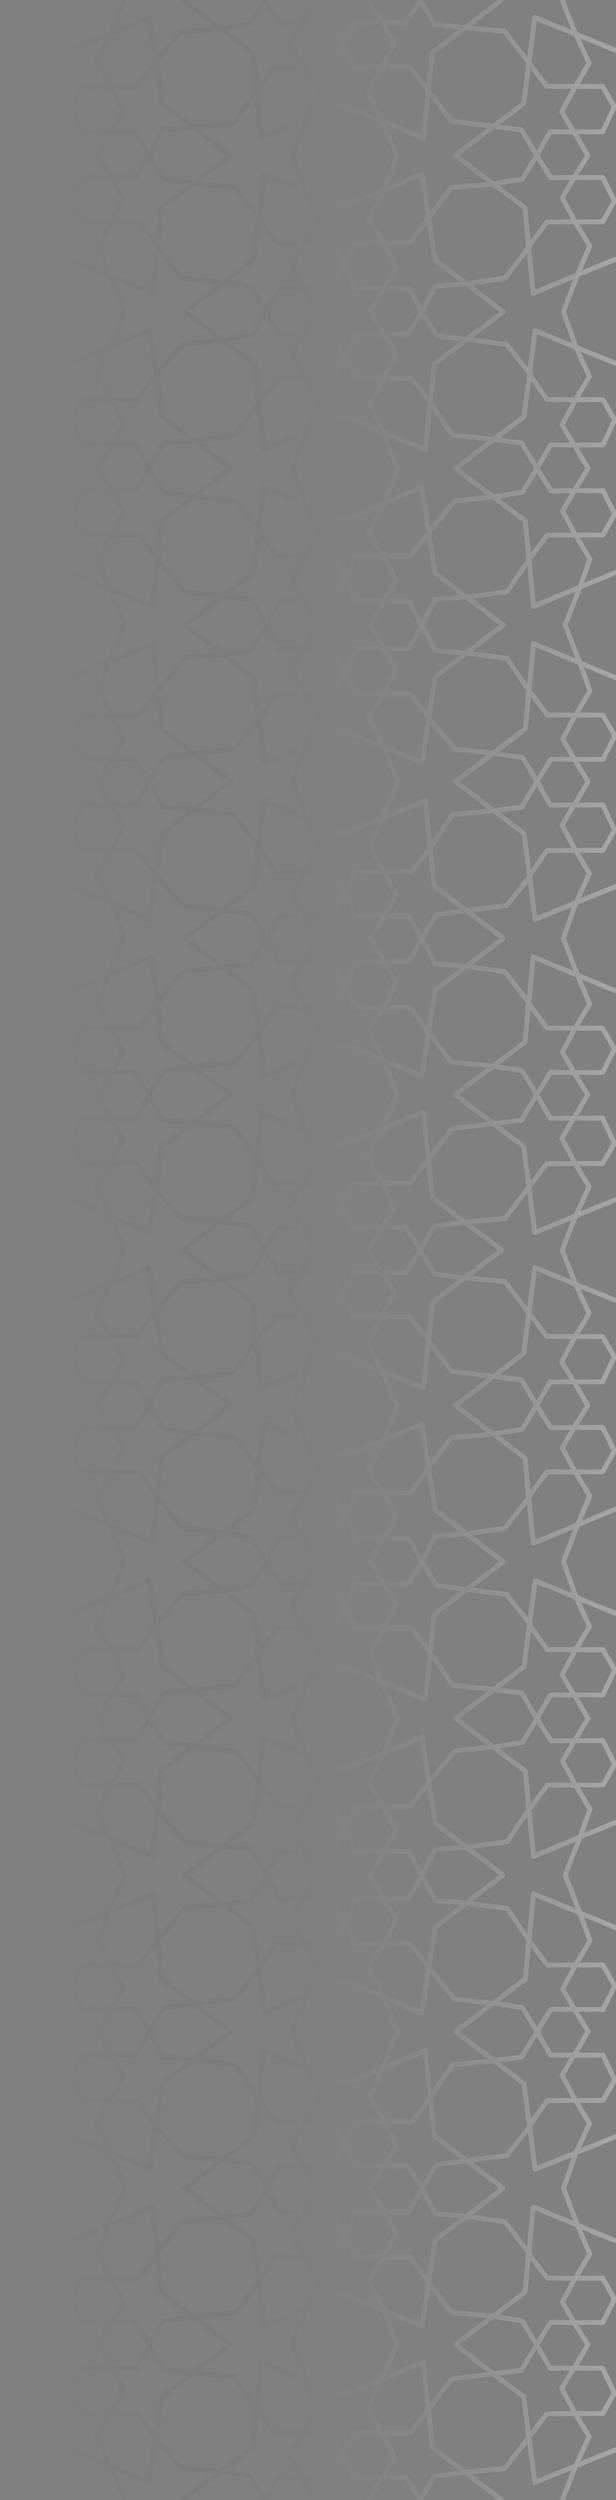 <?xml version="1.0" encoding="utf-8"?>
<!-- Generator: Adobe Illustrator 24.0.1, SVG Export Plug-In . SVG Version: 6.00 Build 0)  -->
<svg version="1.1" id="Layer_1" xmlns="http://www.w3.org/2000/svg" xmlns:xlink="http://www.w3.org/1999/xlink" x="0px" y="0px"
	 viewBox="0 0 246.54 1000" style="enable-background:new 0 0 246.54 1000;" xml:space="preserve">
<rect x="0" y="0" width="246.54" height="1000" fill="#808080" stroke="none"/>
<style type="text/css">
	.st0{display:none;fill:#171717;}
	.st1{fill:url(#SVGID_1_);}
</style>
<rect x="-753.46" class="st0" width="1000" height="1000"/>
<linearGradient id="SVGID_1_" gradientUnits="userSpaceOnUse" x1="-1534.898" y1="496.103" x2="-1316.332" y2="496.103" gradientTransform="matrix(-1 0 0 -1 -1288.361 996.097)">
	<stop  offset="0" style="stop-color:#FFFFFF;stop-opacity:0.3"/>
	<stop  offset="0.091" style="stop-color:#E9E9E9;stop-opacity:0.273"/>
	<stop  offset="0.724" style="stop-color:#535353;stop-opacity:0.083"/>
	<stop  offset="1" style="stop-color:#171717;stop-opacity:0"/>
</linearGradient>
<path class="st1" d="M27.97,478.73v2.11l15.72,6.53L48.61,500l-4.92,12.61l-15.72,6.53v2.11l0.91-0.39l13.5-5.61l-4.91,9.63
	c-0.16,0.32-0.14,0.69,0.06,0.98l5.11,7.76H33c-0.35,0-0.67,0.19-0.84,0.5l-4.18,7.66l0.05,2.21l4.09,9.13
	c0.16,0.35,0.5,0.57,0.88,0.57h9.75l-4.63,7.96c-0.18,0.31-0.17,0.7,0.01,1l4.56,7.36h-9.67c-0.37,0-0.7,0.21-0.87,0.55l-4.19,8.7
	v2.14l4.18,7.77c0.17,0.31,0.5,0.51,0.85,0.51h9.81l-4.7,8.59c-0.14,0.26-0.16,0.56-0.05,0.84l3.8,9.16l-13.15-5.42l-0.75-0.22v1.99
	l14.95,6.19l5.92,13.87l-5.04,13.15l-15.21,6.32l-0.6-0.17l-0.02,2.1l0.57,0.06c0.23,0.01,0.36-0.02,0.48-0.07l13.48-5.6l-4.91,9.63
	c-0.16,0.31-0.14,0.68,0.05,0.98l5.11,7.76h-9.64c-0.35,0-0.67,0.19-0.85,0.5l-3.67,6.73l-0.62-1.04l-0.01,6.43l0.62-1.25l3.64,8.14
	c0.16,0.35,0.51,0.57,0.88,0.57h9.75l-4.63,7.96c-0.18,0.32-0.17,0.7,0.01,1l4.56,7.36h-9.67c-0.37,0-0.71,0.21-0.87,0.54
	l-3.69,7.66l-0.61-1.14l-0.02,6.23l0.61-0.99l3.68,6.86c0.17,0.31,0.5,0.51,0.85,0.51h9.81l-4.7,8.59
	c-0.14,0.27-0.16,0.57-0.04,0.84l3.8,9.16l-13.1-5.42l-0.25-0.02c-0.02,0-0.05,0-0.07,0h-0.59v2.34l0.68-0.32l14.4,5.96l5.91,13.9
	l-5.91,13.9l-14.4,5.96l-0.68-0.32v2.34h0.59c0.02,0,0.05,0,0.07,0l0.25-0.02l13.1-5.42l-3.8,9.16c-0.12,0.27-0.1,0.58,0.04,0.84
	l4.7,8.59h-9.81c-0.35,0-0.68,0.19-0.85,0.51l-3.68,6.86l-0.61-0.99l0.02,6.23l0.61-1.14l3.69,7.66c0.16,0.33,0.5,0.54,0.87,0.54
	h9.67l-4.56,7.36c-0.19,0.3-0.19,0.69-0.01,1l4.63,7.96h-9.75c-0.38,0-0.72,0.22-0.88,0.57l-3.64,8.14l-0.62-1.25l0.01,6.43
	l0.62-1.04l3.67,6.73c0.17,0.31,0.5,0.5,0.85,0.5h9.64l-5.11,7.76c-0.19,0.29-0.21,0.67-0.05,0.98l4.91,9.63l-13.48-5.6
	c-0.12-0.05-0.24-0.09-0.48-0.07l-0.57,0.06l0.02,2.1l0.6-0.17l15.21,6.32l5.04,13.15l-5.92,13.87l-14.95,6.19v1.99l0.75-0.22
	l13.15-5.42l-3.8,9.16c-0.11,0.28-0.09,0.58,0.05,0.84l4.7,8.59H33c-0.35,0-0.68,0.2-0.85,0.51l-4.18,7.77v2.14l4.19,8.7
	c0.16,0.34,0.5,0.55,0.87,0.55h9.67l-4.56,7.36c-0.19,0.31-0.19,0.69-0.01,1l4.63,7.96H33c-0.38,0-0.72,0.23-0.88,0.57l-4.09,9.13
	l-0.05,2.21l4.18,7.66c0.17,0.31,0.5,0.5,0.84,0.5h9.64l-5.11,7.76c-0.19,0.29-0.22,0.67-0.06,0.98l4.91,9.63l-13.5-5.61l-0.91-0.39
	v2.11l15.72,6.53l4.92,12.61h1.95l-0.01-0.34l-4.39-11.25l13.11,5.45l0.24,0.08h0.13c0.17,0,0.33-0.04,0.47-0.13
	c0.26-0.14,0.44-0.4,0.48-0.7l2.36-15.37l8.7,10.04c0.16,0.19,0.39,0.31,0.64,0.33l13.43,1.18L72.7,999.1
	c-0.24,0.18-0.39,0.47-0.38,0.85l0,0.04h2.61l-0.09-0.08l13.76-10.35l10.88,1.67l5.26,8.68l-0.04,0.08h2.37l-0.07-0.11l5.04-7.98
	l8.27,0.12l4.92,7.93l-0.01,0.04h2.06l0-0.09c0.01-0.19-0.04-0.38-0.14-0.54l-4.56-7.36h9.7c0.37,0,0.7-0.2,0.86-0.53l3.86-7.64
	l3.67,7.62c0.16,0.34,0.5,0.55,0.87,0.55h9.67l-4.56,7.36c-0.1,0.16-0.15,0.34-0.14,0.53l0,0.1h2.11l-0.04-0.08l4.94-7.97l8.45-0.04
	l5.16,8.08h2.13l5.27-8.7l11.26-1.46l13.42,10.16h2.42l0-0.12c0-0.3-0.15-0.6-0.38-0.77l-12.6-9.53l13.46-1.16
	c0.27-0.02,0.52-0.16,0.68-0.38l8.27-10.76l2.06,15.8c0.04,0.3,0.22,0.57,0.46,0.71c0.15,0.09,0.32,0.14,0.5,0.14l0.25-0.02
	l14.37-5.84l-4.52,11.44l-0.07,0.24v0.24h1.96l5.11-12.92l15.39-6.25l-0.01-1.85l-0.71,0.09l-13.5,5.44l4.35-9.43
	c0.14-0.29,0.12-0.64-0.04-0.91l-4.67-7.8h9.21c0.34,0,0.66-0.18,0.84-0.48l4.54-7.82v-1.62l-4.5-9.6c-0.16-0.34-0.5-0.56-0.88-0.56
	h-9.72l4.63-7.96c0.18-0.31,0.17-0.69-0.02-1l-4.56-7.35h9.7c0.37,0,0.69-0.2,0.86-0.53l4.48-8.88v-1.84l-4.54-7.96
	c-0.17-0.3-0.49-0.49-0.84-0.49h-9.24l4.93-8.18c0.16-0.26,0.18-0.6,0.06-0.89l-3.98-9.36l12.65,5.23l0.96,0.15v-1.85l-14.68-6.06
	l-5.31-14.02l4.74-13.48l15.25-6.19v-2.1l-14.1,5.73l4.35-9.44c0.13-0.29,0.12-0.63-0.05-0.91l-4.67-7.79h9.21
	c0.34,0,0.66-0.18,0.84-0.48l4.42-7.61v-2.09l-4.38-9.35c-0.16-0.34-0.5-0.55-0.87-0.55h-9.72l4.63-7.96c0.18-0.31,0.17-0.7-0.02-1
	l-4.56-7.36h9.7c0.37,0,0.7-0.2,0.86-0.53l4.36-8.63v-2.3l-4.42-7.74c-0.17-0.3-0.49-0.49-0.84-0.49h-9.24l4.92-8.17
	c0.15-0.26,0.18-0.56,0.08-0.84l-3.3-9.13l12.79,5.28v-2.1l-13.69-5.66l-5.62-14.41l5.62-14.41l13.69-5.66v-2.1l-12.79,5.28
	l3.3-9.13c0.1-0.27,0.07-0.58-0.08-0.84l-4.92-8.17h9.24c0.35,0,0.67-0.19,0.84-0.49l4.42-7.74v-2.3l-4.36-8.63
	c-0.17-0.33-0.5-0.53-0.86-0.53h-9.7l4.56-7.36c0.19-0.3,0.2-0.69,0.02-1l-4.63-7.96h9.72c0.37,0,0.71-0.22,0.87-0.55l4.38-9.35
	v-2.09l-4.42-7.61c-0.18-0.3-0.5-0.48-0.84-0.48h-9.21l4.67-7.79c0.17-0.28,0.18-0.62,0.05-0.91l-4.35-9.44l14.1,5.73v-2.1
	l-15.25-6.19l-4.74-13.48l5.31-14.02l14.68-6.06v-1.85l-0.96,0.15l-12.65,5.23l3.98-9.36c0.12-0.29,0.1-0.62-0.06-0.89l-4.93-8.18
	h9.24c0.35,0,0.67-0.19,0.84-0.49l4.54-7.96v-1.84l-4.48-8.88c-0.16-0.33-0.49-0.53-0.86-0.53h-9.7l4.56-7.35
	c0.19-0.31,0.2-0.69,0.02-1l-4.63-7.96h9.72c0.37,0,0.72-0.22,0.88-0.56l4.5-9.61v-1.62L242,534.1c-0.18-0.3-0.5-0.48-0.84-0.48
	h-9.21l4.67-7.8c0.17-0.28,0.18-0.62,0.04-0.91l-4.35-9.43l13.5,5.44l0.71,0.09l0.01-1.85l-15.39-6.25l-5.11-12.92l5.1-12.92
	l15.39-6.25l-0.01-1.85l-0.71,0.09l-13.5,5.44l4.35-9.43c0.14-0.29,0.12-0.64-0.04-0.91l-4.67-7.8h9.21c0.34,0,0.66-0.18,0.84-0.48
	l4.54-7.82v-1.62l-4.5-9.61c-0.16-0.34-0.5-0.56-0.88-0.56h-9.72l4.63-7.96c0.18-0.31,0.17-0.69-0.02-1l-4.56-7.35h9.7
	c0.37,0,0.69-0.2,0.86-0.53l4.48-8.88v-1.84l-4.54-7.96c-0.17-0.3-0.49-0.49-0.84-0.49h-9.24l4.93-8.18
	c0.16-0.26,0.18-0.6,0.06-0.89l-3.98-9.36l12.65,5.23l0.96,0.15v-1.85l-14.68-6.06l-5.31-14.02l4.74-13.48l15.25-6.19v-2.1
	l-14.1,5.73l4.35-9.44c0.13-0.29,0.12-0.63-0.05-0.91l-4.67-7.79h9.21c0.34,0,0.66-0.18,0.84-0.48l4.42-7.61v-2.09l-4.38-9.35
	c-0.16-0.34-0.5-0.55-0.87-0.55h-9.72l4.63-7.96c0.18-0.31,0.17-0.7-0.02-1l-4.56-7.36h9.7c0.37,0,0.7-0.2,0.86-0.53l4.36-8.63v-2.3
	l-4.42-7.74c-0.17-0.3-0.49-0.49-0.84-0.49h-9.24l4.92-8.17c0.15-0.26,0.18-0.56,0.08-0.84l-3.3-9.13l12.79,5.28v-2.1l-13.69-5.66
	L227.22,250l5.62-14.41l13.69-5.66v-2.1l-12.79,5.28l3.3-9.13c0.1-0.27,0.07-0.58-0.08-0.84l-4.92-8.17h9.24
	c0.35,0,0.67-0.19,0.84-0.49l4.42-7.74v-2.3l-4.36-8.63c-0.17-0.33-0.5-0.53-0.86-0.53h-9.7l4.56-7.36c0.19-0.3,0.2-0.69,0.02-1
	l-4.63-7.96h9.72c0.37,0,0.71-0.22,0.87-0.55l4.38-9.35v-2.09l-4.42-7.61c-0.18-0.3-0.5-0.48-0.84-0.48h-9.21l4.67-7.79
	c0.17-0.28,0.18-0.62,0.05-0.91l-4.35-9.44l14.1,5.73v-2.1l-15.25-6.19l-4.74-13.48l5.31-14.02l14.68-6.06v-1.85l-0.96,0.15
	l-12.65,5.23l3.98-9.36c0.12-0.29,0.1-0.62-0.06-0.89l-4.93-8.18h9.24c0.35,0,0.67-0.19,0.84-0.49l4.54-7.96v-1.84l-4.48-8.88
	c-0.16-0.33-0.49-0.53-0.86-0.53h-9.7l4.56-7.35c0.19-0.31,0.2-0.69,0.02-1l-4.63-7.96h9.72c0.37,0,0.72-0.22,0.88-0.56l4.5-9.61
	v-1.62l-4.54-7.82c-0.18-0.3-0.5-0.48-0.84-0.48h-9.21l4.67-7.8c0.17-0.28,0.18-0.62,0.04-0.91l-4.35-9.43l13.5,5.44l0.71,0.09
	l0.01-1.85l-15.39-6.25l-5.11-12.92h-1.96v0.24l0.07,0.24l4.52,11.44L214.3,6.08l-0.25-0.02c-0.18,0-0.35,0.05-0.5,0.14
	c-0.24,0.14-0.42,0.41-0.46,0.71l-2.06,15.8l-8.27-10.76c-0.17-0.22-0.41-0.35-0.68-0.38l-13.46-1.16l12.6-9.53
	c0.24-0.18,0.38-0.47,0.38-0.77l0-0.12h-2.42l-13.42,10.16L174.5,8.69l-5.27-8.7h-2.13l-5.16,8.08l-8.45-0.04l-4.94-7.97l-0.03-0.08
	h-2.05l0,0.1c0,0.19,0.05,0.37,0.14,0.53l4.56,7.36h-9.67c-0.37,0-0.71,0.22-0.87,0.55l-3.67,7.62l-3.86-7.64
	c-0.16-0.33-0.5-0.53-0.86-0.53h-9.7l4.56-7.36c0.1-0.16,0.15-0.35,0.14-0.54l0-0.09h-2.06l0.01,0.04l-4.92,7.93l-8.27,0.12
	l-5.04-7.98l0.07-0.11h-2.37l0.04,0.08l-5.26,8.68l-10.88,1.67L74.83,0.07l0.09-0.08h-2.61l0,0.04c-0.01,0.38,0.14,0.67,0.38,0.85
	l13.03,9.81L72.3,11.87c-0.25,0.02-0.48,0.14-0.64,0.33l-8.7,10.04L60.6,6.88c-0.04-0.3-0.22-0.55-0.48-0.7
	c-0.14-0.08-0.3-0.13-0.47-0.13h-0.13l-0.24,0.08l-13.11,5.45l4.39-11.25l0.01-0.34h-1.95l-4.92,12.61l-15.72,6.53v2.11l0.91-0.39
	l13.5-5.61l-4.91,9.63c-0.16,0.32-0.14,0.69,0.06,0.98l5.11,7.76H33c-0.35,0-0.67,0.19-0.84,0.5l-4.18,7.66L28.03,44l4.09,9.13
	c0.16,0.35,0.5,0.57,0.88,0.57h9.75l-4.63,7.96c-0.18,0.31-0.17,0.7,0.01,1l4.56,7.36h-9.67c-0.37,0-0.7,0.21-0.87,0.55l-4.19,8.7
	v2.14l4.18,7.77c0.17,0.31,0.5,0.51,0.85,0.51h9.81l-4.7,8.59c-0.14,0.26-0.16,0.56-0.05,0.84l3.8,9.16l-13.15-5.42l-0.75-0.22v1.99
	l14.95,6.19l5.92,13.87l-5.04,13.15l-15.21,6.32l-0.6-0.17l-0.02,2.1l0.57,0.06c0.23,0.01,0.36-0.02,0.48-0.07l13.48-5.6l-4.91,9.63
	c-0.16,0.31-0.14,0.68,0.05,0.98l5.11,7.76h-9.64c-0.35,0-0.67,0.19-0.85,0.5l-3.67,6.73l-0.62-1.04l-0.01,6.43l0.62-1.25l3.64,8.14
	c0.16,0.35,0.51,0.57,0.88,0.57h9.75l-4.63,7.96c-0.18,0.32-0.17,0.7,0.01,1l4.56,7.36h-9.67c-0.37,0-0.71,0.21-0.87,0.54
	l-3.69,7.66l-0.61-1.14l-0.02,6.23l0.61-0.99l3.68,6.86c0.17,0.31,0.5,0.51,0.85,0.51h9.81l-4.7,8.59
	c-0.14,0.27-0.16,0.57-0.04,0.84l3.8,9.16l-13.1-5.42l-0.25-0.02c-0.02,0-0.05,0-0.07,0h-0.59v2.34l0.68-0.32l14.4,5.96l5.91,13.9
	l-5.91,13.9l-14.4,5.96l-0.68-0.32v2.34h0.59c0.02,0,0.05,0,0.07,0l0.25-0.02l13.1-5.42l-3.8,9.16c-0.12,0.27-0.1,0.58,0.04,0.84
	l4.7,8.59h-9.81c-0.35,0-0.68,0.19-0.85,0.51l-3.68,6.86l-0.61-0.99l0.02,6.23l0.61-1.14l3.69,7.66c0.16,0.33,0.5,0.54,0.87,0.54
	h9.67l-4.56,7.36c-0.19,0.3-0.19,0.69-0.01,1l4.63,7.96h-9.75c-0.38,0-0.72,0.22-0.88,0.57l-3.64,8.14l-0.62-1.25l0.01,6.43
	l0.62-1.04l3.67,6.73c0.17,0.31,0.5,0.5,0.85,0.5h9.64l-5.11,7.76c-0.19,0.29-0.21,0.67-0.05,0.98l4.91,9.63l-13.48-5.6
	c-0.12-0.05-0.24-0.09-0.48-0.07l-0.57,0.06l0.02,2.1l0.6-0.17l15.21,6.32l5.04,13.15l-5.92,13.87l-14.95,6.19v1.99l0.75-0.22
	l13.15-5.42l-3.8,9.16c-0.11,0.28-0.09,0.58,0.05,0.84l4.7,8.59H33c-0.35,0-0.68,0.2-0.85,0.51l-4.18,7.77v2.14l4.19,8.7
	c0.16,0.34,0.5,0.55,0.87,0.55h9.67l-4.56,7.36c-0.19,0.31-0.19,0.69-0.01,1l4.63,7.96H33c-0.38,0-0.72,0.23-0.88,0.57l-4.09,9.13
	l-0.05,2.21l4.18,7.66c0.17,0.31,0.5,0.5,0.84,0.5h9.64l-5.11,7.76c-0.19,0.29-0.22,0.67-0.06,0.98l4.91,9.63l-13.5-5.61
	L27.97,478.73z M50.56,500.33l0.01-0.34h0l-0.01-0.33l-4.39-11.25l13.11,5.45l0.24,0.08h0.13c0.17,0,0.33-0.04,0.47-0.13
	c0.26-0.14,0.44-0.4,0.48-0.7l2.36-15.37l8.7,10.04c0.16,0.19,0.39,0.31,0.64,0.33l13.43,1.18l-13.03,9.81
	c-0.24,0.18-0.39,0.47-0.38,0.85l0,0.04h0l0,0.04c-0.01,0.38,0.14,0.67,0.38,0.85l13.03,9.81l-13.43,1.17
	c-0.25,0.02-0.48,0.14-0.64,0.33l-8.7,10.04l-2.36-15.37c-0.04-0.3-0.22-0.55-0.48-0.7c-0.14-0.08-0.3-0.13-0.47-0.13h-0.13
	l-0.24,0.08l-13.11,5.45L50.56,500.33z M50.14,455.02l-3.97-6.69l8.24-0.09c0.34-0.01,0.65-0.19,0.82-0.49l4.42-7.87l4.47,8.63
	c0.15,0.3,0.44,0.5,0.78,0.52l9.96,0.8l-10.53,8.04c-0.1,0.08-0.18,0.17-0.28,0.36l-2.38,14.76l-5.93-8.17
	c-0.18-0.25-0.47-0.4-0.78-0.4h-8.95l4.19-8.48C50.33,455.64,50.31,455.3,50.14,455.02z M50.22,420.38l-4.2-8.15h9.57
	c0.3,0,0.58-0.14,0.77-0.38l5.88-7.73l1.39,12.98c0.02,0.19,0.1,0.36,0.21,0.49l11.22,8.54l-9.75,1.26c-0.3,0.04-0.56,0.21-0.7,0.46
	L59.67,436l-4.87-7.64c-0.18-0.28-0.48-0.44-0.81-0.44l-7.72,0.03l3.93-6.62C50.36,421.04,50.37,420.68,50.22,420.38z M50.27,329.76
	l-3.97-6.7l8.24-0.09c0.34-0.01,0.66-0.2,0.82-0.49l4.42-7.87l4.47,8.64c0.16,0.3,0.45,0.49,0.78,0.52l9.96,0.8l-10.52,8.03
	c-0.1,0.08-0.18,0.17-0.19,0.2l-2.48,14.93l-5.94-8.17c-0.18-0.25-0.47-0.4-0.78-0.4h-8.95l4.19-8.48
	C50.45,330.39,50.44,330.03,50.27,329.76z M50.34,295.13l-4.2-8.15h9.58c0.29,0,0.58-0.14,0.77-0.38l5.89-7.74l1.39,12.98
	c0.02,0.17,0.09,0.34,0.23,0.52l11.2,8.51l-9.74,1.26c-0.29,0.04-0.56,0.21-0.71,0.46l-4.95,8.16l-4.86-7.63
	c-0.18-0.28-0.46-0.44-0.82-0.45l-7.72,0.03l3.93-6.63C50.49,295.78,50.5,295.42,50.34,295.13z M50.31,203.92l-3.93-6.63l7.72,0.03
	c0.36-0.01,0.64-0.17,0.82-0.45l4.86-7.63l4.95,8.16c0.15,0.25,0.42,0.42,0.71,0.46l9.74,1.26l-11.2,8.51
	c-0.14,0.18-0.21,0.34-0.23,0.52l-1.39,12.98l-5.89-7.74c-0.19-0.24-0.47-0.38-0.77-0.38h-9.58l4.2-8.15
	C50.5,204.57,50.49,204.21,50.31,203.92z M50.3,169.3l-4.19-8.48h8.95c0.3,0,0.6-0.15,0.78-0.4l5.94-8.17l2.48,14.93
	c0,0.02,0.09,0.12,0.19,0.2l10.52,8.03l-9.96,0.8c-0.33,0.02-0.62,0.22-0.78,0.52l-4.47,8.64l-4.42-7.87
	c-0.16-0.3-0.48-0.49-0.82-0.49l-8.24-0.09l3.97-6.7C50.44,169.96,50.45,169.6,50.3,169.3z M50.19,78.66l-3.93-6.62l7.72,0.03
	c0.33,0,0.64-0.17,0.81-0.44l4.87-7.64l4.95,8.16c0.15,0.25,0.4,0.42,0.7,0.46l9.75,1.26l-11.22,8.54c-0.11,0.13-0.19,0.3-0.21,0.49
	l-1.39,12.98l-5.88-7.73c-0.19-0.24-0.47-0.38-0.77-0.38h-9.57l4.2-8.15C50.37,79.31,50.36,78.95,50.19,78.66z M224.21,79.63
	l4.37,8.15h-9.63c-0.3,0-0.59,0.14-0.77,0.38l-5.85,7.77l-1.29-13.09c0,0-0.02-0.08-0.07-0.16c-0.05-0.09-0.14-0.19-0.25-0.28
	l-11.03-8.3l9.45-1.45c0.29-0.05,0.54-0.22,0.68-0.46l4.97-8.2l4.83,7.63c0.17,0.28,0.48,0.45,0.79,0.45l0.14-0.01l7.57-0.1
	l-3.89,6.71C224.06,78.97,224.05,79.34,224.21,79.63z M224.12,170.41l3.93,6.63l-7.72-0.03c-0.35,0-0.67,0.19-0.84,0.49l-4.6,8.01
	l-5.26-8.83c-0.15-0.26-0.41-0.43-0.7-0.47l-8.82-1.06l10.19-7.74c0.21-0.16,0.34-0.39,0.38-0.65l1.87-14.39l5.59,8
	c0.18,0.26,0.48,0.41,0.79,0.41l9.82,0.05l-4.65,8.63C223.94,169.74,223.94,170.11,224.12,170.41z M224.33,204.89l4.37,8.15h-9.63
	c-0.31,0-0.59,0.14-0.77,0.39l-5.84,7.76l-1.29-13.09c0,0,0,0,0,0c0,0-0.02-0.1-0.1-0.21c-0.01-0.05-0.11-0.16-0.23-0.25
	l-11.02-8.29l9.45-1.45c0.28-0.04,0.53-0.2,0.68-0.45l4.97-8.2l4.83,7.64c0.17,0.26,0.49,0.44,0.81,0.45l7.68-0.11l-3.89,6.71
	C224.18,204.24,224.18,204.59,224.33,204.89z M212.46,278.81l5.84,7.76c0.18,0.25,0.46,0.39,0.77,0.39h9.63l-4.37,8.15
	c-0.16,0.3-0.15,0.65,0.01,0.95l3.89,6.71l-7.68-0.11c-0.32,0.01-0.64,0.18-0.81,0.45l-4.83,7.64l-4.97-8.2
	c-0.15-0.25-0.4-0.42-0.68-0.45l-9.45-1.45l11.02-8.29c0.12-0.09,0.22-0.2,0.23-0.25c0.08-0.1,0.1-0.21,0.1-0.21c0,0,0,0,0,0
	L212.46,278.81z M224.1,330.55l4.65,8.63l-9.82,0.05c-0.31,0-0.61,0.15-0.79,0.41l-5.59,8l-1.87-14.39
	c-0.03-0.25-0.17-0.49-0.38-0.65l-10.19-7.74l8.82-1.06c0.29-0.04,0.55-0.21,0.7-0.47l5.26-8.83l4.6,8.01
	c0.17,0.3,0.49,0.49,0.84,0.49l7.72-0.03l-3.93,6.63C223.94,329.88,223.94,330.25,224.1,330.55z M224.23,421.31l3.89,6.71l-7.57-0.1
	l-0.14-0.01c-0.31,0-0.61,0.18-0.79,0.45l-4.83,7.63l-4.97-8.2c-0.14-0.24-0.39-0.4-0.68-0.46l-9.45-1.45l11.03-8.3
	c0.11-0.09,0.2-0.19,0.25-0.28c0.05-0.08,0.07-0.16,0.07-0.16l1.29-13.09l5.85,7.77c0.18,0.24,0.47,0.38,0.77,0.38h9.63l-4.37,8.15
	C224.05,420.65,224.06,421.02,224.23,421.31z M223.97,455.8l4.65,8.63l-9.82,0.05c-0.31,0-0.59,0.15-0.77,0.39l-5.68,7.5l-1.8-13.87
	c-0.04-0.26-0.17-0.49-0.38-0.65l-10.19-7.74l8.81-1.06c0.3-0.04,0.56-0.21,0.71-0.46l5.26-8.84l4.6,8.01
	c0.17,0.3,0.49,0.49,0.84,0.49h0l7.72-0.03l-3.93,6.63C223.82,455.13,223.81,455.5,223.97,455.8z M224,545.15l3.93,6.63l-7.72-0.03
	h0c-0.35,0-0.67,0.19-0.84,0.49l-4.6,8.01l-5.26-8.84c-0.15-0.26-0.41-0.43-0.71-0.46l-8.81-1.06l10.19-7.74
	c0.21-0.15,0.34-0.39,0.38-0.65l1.8-13.87l5.68,7.5c0.17,0.24,0.46,0.39,0.77,0.39l9.82,0.05l-4.65,8.63
	C223.81,544.49,223.82,544.86,224,545.15z M224.21,579.63l4.37,8.15h-9.63c-0.3,0-0.59,0.14-0.77,0.38l-5.85,7.77l-1.29-13.09
	c0,0-0.02-0.08-0.07-0.16c-0.05-0.09-0.14-0.19-0.25-0.28l-11.03-8.3l9.45-1.45c0.29-0.05,0.54-0.22,0.68-0.46l4.97-8.2l4.83,7.63
	c0.17,0.28,0.48,0.45,0.79,0.45l0.14-0.01l7.57-0.1l-3.89,6.71C224.06,578.97,224.05,579.34,224.21,579.63z M224.12,670.4l3.93,6.63
	l-7.72-0.03c-0.35,0-0.67,0.19-0.84,0.49l-4.6,8.01l-5.26-8.83c-0.15-0.26-0.41-0.43-0.7-0.47l-8.82-1.06l10.19-7.74
	c0.21-0.16,0.34-0.4,0.38-0.65l1.87-14.39l5.59,8c0.18,0.26,0.48,0.41,0.79,0.41l9.82,0.05l-4.65,8.63
	C223.94,669.74,223.95,670.11,224.12,670.4z M224.34,704.88l4.37,8.15h-9.63c-0.31,0-0.59,0.14-0.77,0.39l-5.84,7.76l-1.29-13.09
	c0,0,0,0,0,0c0,0-0.02-0.1-0.1-0.21c-0.01-0.05-0.11-0.16-0.23-0.25l-11.02-8.29l9.45-1.45c0.28-0.04,0.53-0.2,0.68-0.45l4.97-8.2
	l4.83,7.64c0.17,0.26,0.49,0.44,0.81,0.45l7.68-0.11l-3.89,6.71C224.18,704.24,224.18,704.59,224.34,704.88z M212.46,778.8
	l5.84,7.76c0.18,0.25,0.46,0.39,0.77,0.39h9.63l-4.37,8.15c-0.16,0.3-0.15,0.65,0.01,0.95l3.89,6.71l-7.68-0.11
	c-0.32,0.01-0.64,0.18-0.81,0.45l-4.83,7.64l-4.97-8.2c-0.15-0.25-0.4-0.42-0.68-0.45l-9.45-1.45l11.02-8.29
	c0.12-0.09,0.22-0.2,0.23-0.25c0.08-0.1,0.1-0.21,0.1-0.21c0,0,0,0,0,0L212.46,778.8z M224.1,830.54l4.65,8.63l-9.82,0.05
	c-0.31,0-0.61,0.15-0.79,0.41l-5.59,8l-1.87-14.39c-0.03-0.25-0.17-0.49-0.38-0.65l-10.19-7.74l8.82-1.06
	c0.29-0.04,0.55-0.21,0.7-0.47l5.26-8.83l4.6,8.01c0.17,0.3,0.49,0.49,0.84,0.49l7.72-0.03l-3.93,6.63
	C223.95,829.88,223.94,830.25,224.1,830.54z M224.23,921.31l3.89,6.71l-7.57-0.1l-0.14-0.01c-0.31,0-0.61,0.18-0.79,0.45l-4.83,7.63
	l-4.97-8.2c-0.14-0.24-0.39-0.4-0.68-0.46l-9.45-1.45l11.03-8.3c0.11-0.09,0.2-0.19,0.25-0.28c0.05-0.08,0.07-0.16,0.07-0.16
	l1.29-13.09l5.85,7.77c0.18,0.24,0.47,0.38,0.77,0.38h9.63l-4.37,8.15C224.05,920.65,224.06,921.02,224.23,921.31z M50.22,920.38
	l-4.2-8.15h9.57c0.3,0,0.58-0.14,0.77-0.38l5.88-7.73l1.39,12.98c0.02,0.19,0.1,0.36,0.21,0.49l11.22,8.54l-9.75,1.26
	c-0.3,0.04-0.56,0.21-0.7,0.46L59.67,936l-4.87-7.64c-0.18-0.28-0.48-0.44-0.81-0.44l-7.72,0.03l3.93-6.62
	C50.36,921.04,50.37,920.68,50.22,920.38z M50.27,829.76l-3.97-6.7l8.24-0.09c0.34-0.01,0.66-0.2,0.82-0.49l4.42-7.87l4.47,8.64
	c0.16,0.3,0.45,0.49,0.78,0.52l9.96,0.8l-10.52,8.03c-0.1,0.08-0.18,0.17-0.19,0.2l-2.48,14.93l-5.94-8.17
	c-0.18-0.25-0.47-0.4-0.78-0.4h-8.95l4.19-8.48C50.45,830.39,50.44,830.03,50.27,829.76z M50.34,795.12l-4.2-8.15h9.58
	c0.29,0,0.58-0.14,0.77-0.38l5.89-7.74l1.39,12.98c0.02,0.17,0.09,0.34,0.23,0.52l11.2,8.51l-9.74,1.26
	c-0.29,0.04-0.56,0.21-0.71,0.46l-4.95,8.16l-4.86-7.63c-0.18-0.28-0.46-0.44-0.82-0.45l-7.72,0.03l3.93-6.63
	C50.49,795.78,50.5,795.42,50.34,795.12z M50.31,703.92l-3.93-6.63l7.72,0.03c0.36-0.01,0.64-0.17,0.82-0.45l4.86-7.63l4.95,8.16
	c0.15,0.25,0.42,0.42,0.71,0.46l9.74,1.26l-11.2,8.51c-0.14,0.18-0.21,0.34-0.23,0.52l-1.39,12.98l-5.89-7.74
	c-0.19-0.24-0.47-0.38-0.77-0.38h-9.58l4.2-8.15C50.5,704.57,50.49,704.21,50.31,703.92z M50.31,669.3l-4.19-8.48h8.95
	c0.3,0,0.6-0.15,0.78-0.4l5.94-8.17l2.48,14.93c0,0.02,0.09,0.12,0.19,0.2l10.52,8.03l-9.96,0.8c-0.33,0.02-0.62,0.22-0.78,0.52
	l-4.47,8.64l-4.42-7.87c-0.16-0.3-0.48-0.49-0.82-0.49l-8.24-0.09l3.97-6.7C50.44,669.96,50.45,669.6,50.31,669.3z M50.19,578.66
	l-3.93-6.62l7.72,0.03c0.33,0,0.64-0.17,0.81-0.44l4.87-7.64l4.95,8.16c0.15,0.25,0.4,0.42,0.7,0.46l9.75,1.26l-11.22,8.54
	c-0.11,0.13-0.19,0.3-0.21,0.49l-1.39,12.98l-5.88-7.73c-0.19-0.24-0.47-0.38-0.77-0.38h-9.57l4.2-8.15
	C50.37,579.3,50.36,578.95,50.19,578.66z M50.19,544.05L46,535.57h8.95c0.3,0,0.59-0.15,0.78-0.4l5.93-8.17l2.38,14.76
	c0.1,0.19,0.18,0.28,0.28,0.36l10.53,8.04l-9.96,0.8c-0.34,0.03-0.63,0.23-0.78,0.52l-4.47,8.63l-4.42-7.87
	c-0.17-0.3-0.48-0.49-0.82-0.49l-8.24-0.09l3.97-6.69C50.31,544.69,50.33,544.35,50.19,544.05z M74.92,500L74.92,500L74.92,500
	L74.92,500L74.92,500l-0.08-0.08l13.76-10.35l10.88,1.67l5.26,8.68l-0.04,0.08h0l0,0l0,0h0l0.04,0.08l-5.26,8.68l-10.88,1.67
	l-13.76-10.35L74.92,500z M92.87,313.35c0.24-0.18,0.39-0.47,0.39-0.78c0-0.3-0.14-0.6-0.39-0.78l-12.6-9.54l14.23-1.89
	c0.25-0.03,0.48-0.16,0.63-0.36l7.8-9.94l1.97,15.17c0.04,0.31,0.22,0.56,0.46,0.7c0.15,0.1,0.32,0.14,0.5,0.14l0.25-0.02
	l14.45-5.86l-4.41,12.11c-0.08,0.22-0.08,0.47,0.01,0.69l4.99,12.63l-15.22-6.35l-0.25-0.08h-0.13c-0.16,0-0.33,0.04-0.5,0.14
	c-0.26,0.16-0.43,0.43-0.46,0.73l-1.73,16.42l-7.92-11.09c-0.15-0.23-0.4-0.37-0.67-0.41l-14.23-1.84L92.87,313.35z M77.29,322.81
	l-11.58-0.93l-4.79-9.25l5.23-8.63l11.26-1.46l13.28,10.05L77.29,322.81z M92.86,188.19c0.24-0.18,0.39-0.47,0.39-0.78
	c0-0.3-0.14-0.59-0.39-0.78l-12.83-9.8L94.26,175c0.27-0.03,0.52-0.18,0.67-0.41l7.92-11.09l1.73,16.42c0.03,0.3,0.2,0.57,0.46,0.73
	c0.17,0.1,0.34,0.14,0.5,0.14h0.13l0.25-0.08l15.22-6.35l-4.99,12.63c-0.09,0.23-0.09,0.47-0.01,0.69l4.41,12.11l-14.45-5.86
	l-0.25-0.02c-0.18,0-0.35,0.05-0.5,0.14c-0.24,0.14-0.42,0.39-0.46,0.7l-1.97,15.17l-7.8-9.94c-0.15-0.2-0.38-0.33-0.63-0.36
	l-14.23-1.89L92.86,188.19z M77.41,197.46L66.15,196l-5.23-8.63l4.79-9.25l11.58-0.93l13.4,10.22L77.41,197.46z M181.75,186.64
	c-0.24,0.18-0.39,0.47-0.39,0.78c0,0.3,0.15,0.6,0.39,0.78l13.06,9.83l-12.89,1.36c-0.26,0.03-0.48,0.15-0.64,0.34l-9.05,10.8
	l-2.43-15.79c-0.05-0.29-0.23-0.55-0.48-0.7c-0.26-0.14-0.58-0.16-0.85-0.04l-13.09,5.44L160,187.7c0.09-0.24,0.09-0.5-0.01-0.74
	l-5.3-12.52l15.14,6.27c0.28,0.12,0.59,0.09,0.85-0.05c0.27-0.17,0.45-0.44,0.48-0.74l1.72-16.22l7.44,10.96
	c0.16,0.24,0.42,0.39,0.7,0.42l14.15,1.37L181.75,186.64z M197.88,176.82l10.33,1.24l5.56,9.34l-5.24,8.65l-10.88,1.67l-13.71-10.32
	L197.88,176.82z M181.76,311.8c-0.24,0.18-0.39,0.47-0.39,0.78c0,0.31,0.15,0.6,0.39,0.78l13.4,10.18l-14.15,1.37
	c-0.28,0.03-0.54,0.18-0.7,0.42l-7.44,10.96l-1.72-16.22c-0.03-0.3-0.21-0.57-0.48-0.74c-0.25-0.15-0.56-0.17-0.85-0.05l-15.14,6.27
	l5.3-12.52c0.1-0.24,0.1-0.5,0.01-0.74l-4.61-11.72l13.09,5.44c0.27,0.12,0.59,0.1,0.85-0.04c0.25-0.14,0.43-0.4,0.48-0.7
	l2.43-15.79l9.05,10.8c0.16,0.19,0.38,0.31,0.64,0.34l12.89,1.36L181.76,311.8z M197.65,302.26l10.88,1.67l5.24,8.65l-5.56,9.34
	l-10.33,1.24l-13.94-10.59L197.65,302.26z M181.65,437.05c-0.25,0.18-0.4,0.47-0.4,0.78c0,0.31,0.14,0.6,0.38,0.79l13.36,10.15
	l-14.26,1.72c-0.26,0.03-0.49,0.17-0.65,0.37l-7.93,10.26l-1.74-16.45c-0.03-0.31-0.2-0.57-0.47-0.73c-0.15-0.09-0.32-0.14-0.5-0.14
	l-0.25,0.02l-14.6,6.04l5.22-11.78c0.1-0.24,0.11-0.5,0.01-0.75l-4.45-11.48l13.11,5.45c0.27,0.11,0.58,0.1,0.85-0.05
	c0.26-0.15,0.43-0.4,0.47-0.69l2.33-15.17l7.73,10.17c0.16,0.22,0.41,0.36,0.7,0.39l14.3,1.15L181.65,437.05z M197.53,427.52
	l10.88,1.67l5.24,8.65l-5.56,9.34l-10.34,1.25l-13.94-10.59L197.53,427.52z M181.63,561.38c-0.24,0.18-0.39,0.48-0.38,0.79
	c0,0.3,0.15,0.6,0.4,0.78l13.22,9.95l-14.3,1.15c-0.28,0.03-0.53,0.17-0.7,0.39l-7.73,10.17l-2.33-15.17
	c-0.05-0.3-0.22-0.55-0.47-0.69c-0.27-0.15-0.58-0.17-0.85-0.05l-13.11,5.45l4.45-11.48c0.09-0.25,0.09-0.51-0.01-0.75l-5.22-11.78
	l14.6,6.04l0.25,0.02c0.17,0,0.34-0.05,0.5-0.14c0.26-0.16,0.43-0.42,0.47-0.73l1.74-16.45l7.93,10.26c0.16,0.2,0.39,0.34,0.65,0.37
	l14.26,1.72L181.63,561.38z M197.76,551.56l10.34,1.25l5.56,9.34l-5.24,8.65l-10.88,1.67l-13.71-10.32L197.76,551.56z
	 M181.76,686.64c-0.24,0.18-0.39,0.47-0.39,0.78c0,0.3,0.15,0.6,0.39,0.78l13.06,9.83l-12.89,1.36c-0.26,0.03-0.48,0.15-0.64,0.34
	l-9.05,10.8l-2.43-15.79c-0.05-0.29-0.23-0.55-0.48-0.7c-0.26-0.14-0.58-0.16-0.85-0.04l-13.09,5.44L160,687.7
	c0.09-0.24,0.09-0.5-0.01-0.74l-5.3-12.52l15.14,6.27c0.28,0.12,0.59,0.09,0.85-0.05c0.27-0.17,0.45-0.44,0.48-0.74l1.72-16.22
	l7.44,10.96c0.16,0.24,0.42,0.39,0.7,0.42l14.15,1.37L181.76,686.64z M197.88,676.82l10.33,1.24l5.56,9.34l-5.24,8.65l-10.88,1.67
	l-13.71-10.32L197.88,676.82z M181.76,811.8c-0.24,0.18-0.39,0.47-0.39,0.78c0,0.31,0.15,0.6,0.39,0.78l13.4,10.18l-14.15,1.37
	c-0.28,0.03-0.54,0.18-0.7,0.42l-7.44,10.96l-1.72-16.22c-0.03-0.3-0.21-0.57-0.48-0.74c-0.26-0.15-0.56-0.17-0.85-0.05l-15.14,6.27
	l5.3-12.52c0.1-0.24,0.1-0.5,0.01-0.74l-4.61-11.72l13.09,5.44c0.27,0.12,0.59,0.1,0.85-0.04c0.25-0.14,0.43-0.4,0.48-0.7
	l2.43-15.79l9.05,10.8c0.16,0.19,0.38,0.31,0.64,0.34l12.89,1.36L181.76,811.8z M197.66,802.26l10.88,1.67l5.24,8.65l-5.56,9.34
	l-10.33,1.24l-13.94-10.59L197.66,802.26z M92.87,813.35c0.24-0.18,0.39-0.47,0.39-0.78c0-0.3-0.14-0.6-0.39-0.78l-12.6-9.54
	l14.23-1.89c0.25-0.03,0.48-0.16,0.63-0.36l7.8-9.94l1.97,15.17c0.04,0.31,0.22,0.56,0.46,0.7c0.15,0.1,0.32,0.14,0.5,0.14
	l0.25-0.02l14.45-5.86l-4.41,12.11c-0.08,0.22-0.08,0.47,0.01,0.69l4.99,12.63l-15.22-6.35l-0.25-0.08h-0.13
	c-0.16,0-0.33,0.04-0.5,0.14c-0.26,0.16-0.43,0.43-0.46,0.73l-1.73,16.42l-7.92-11.09c-0.15-0.23-0.4-0.37-0.67-0.41l-14.23-1.84
	L92.87,813.35z M77.29,822.8l-11.58-0.93l-4.79-9.25l5.23-8.63l11.26-1.46l13.28,10.05L77.29,822.8z M92.86,688.19
	c0.24-0.18,0.39-0.47,0.39-0.78c0-0.3-0.14-0.59-0.39-0.78l-12.83-9.8L94.26,675c0.27-0.03,0.52-0.18,0.67-0.41l7.92-11.09
	l1.73,16.42c0.03,0.3,0.2,0.57,0.46,0.73c0.17,0.1,0.34,0.14,0.5,0.14h0.13l0.25-0.08l15.22-6.35l-4.99,12.63
	c-0.09,0.23-0.09,0.47-0.01,0.69l4.41,12.11l-14.45-5.86l-0.25-0.02c-0.18,0-0.35,0.05-0.5,0.14c-0.24,0.14-0.42,0.39-0.46,0.7
	l-1.97,15.17l-7.8-9.94c-0.15-0.2-0.38-0.33-0.63-0.36l-14.23-1.89L92.86,688.19z M77.41,697.45l-11.26-1.46l-5.23-8.63l4.79-9.25
	l11.58-0.93l13.4,10.22L77.41,697.45z M92.74,562.93c0.24-0.18,0.38-0.47,0.39-0.77c0-0.31-0.14-0.59-0.38-0.78L80,551.64
	l13.58-1.38c0.28-0.03,0.53-0.17,0.69-0.4l7.68-10.76l1.55,16.2c0.03,0.3,0.2,0.58,0.46,0.74c0.15,0.09,0.32,0.14,0.5,0.14h0.13
	l0.24-0.07l16.46-6.8l-5.37,12.6c-0.1,0.23-0.11,0.49-0.01,0.73l4.58,11.83l-14.39-5.84l-0.25-0.02c-0.17,0-0.35,0.05-0.49,0.14
	c-0.25,0.14-0.43,0.4-0.47,0.7l-1.97,15.17l-7.99-10.22c-0.17-0.21-0.41-0.34-0.66-0.37l-14.26-1.47L92.74,562.93z M77.28,572.2
	l-11.26-1.46l-5.23-8.63l4.79-9.25l11.58-0.93l13.39,10.23L77.28,572.2z M107.06,500L107.06,500L107.06,500l-0.07-0.11l5.04-7.98
	l8.27,0.12l4.92,7.93l-0.01,0.03l0,0v0l0,0h0l0.01,0.03l-4.92,7.93l-8.27,0.12l-5.04-7.98L107.06,500L107.06,500L107.06,500z
	 M103.39,466.11l5.84,7.77c0.19,0.24,0.47,0.38,0.77,0.38h9.64l-4.37,8.14c-0.16,0.3-0.16,0.67,0.01,0.96l3.89,6.71l-7.71-0.11
	c-0.31,0-0.62,0.18-0.79,0.45l-4.83,7.63l-4.97-8.2c-0.15-0.26-0.4-0.42-0.68-0.46l-9.45-1.45l11.03-8.3
	c0.11-0.09,0.2-0.19,0.21-0.23c0.07-0.1,0.1-0.19,0.1-0.19c0,0,0,0,0,0L103.39,466.11z M107.71,249.98l4.85-8.44l8.46,0.03l4.88,8.4
	l-0.02,0.03l0.02,0.03l-4.88,8.4l-8.46,0.03l-4.85-8.44l0.01-0.02L107.71,249.98z M128.64,160.45l-4.92-8.18h9.24
	c0.35,0,0.67-0.19,0.84-0.49l3.91-6.85l3.66,6.81c0.17,0.32,0.5,0.51,0.85,0.51h9.81l-4.7,8.59c-0.14,0.26-0.16,0.57-0.04,0.85
	l3.8,9.15l-13.1-5.43l-0.36-0.02l-0.23,0.06l-12.67,5.24l3.98-9.36C128.83,161.05,128.81,160.72,128.64,160.45z M149.25,161.37
	l4.98-9.11h10.11l6.85,9l-1.82,17.17l-15.76-6.53L149.25,161.37z M153.07,150.31h-10.27l-3.98-7.4l4.04-8.39h10.34l4.28,7.22
	L153.07,150.31z M149.3,124.69l4.97-8.54l8.77,0.1l4.74,8.43l-5.1,8l-8.45-0.03L149.3,124.69z M153.09,114.31h-10.25l-4.01-8.95
	l3.95-7.24h10.27l4.38,8.87L153.09,114.31z M141.34,115.68c0.16,0.35,0.5,0.57,0.88,0.57h9.76l-4.63,7.96
	c-0.18,0.31-0.18,0.69,0.01,1l4.56,7.36h-9.67c-0.37,0-0.71,0.21-0.87,0.55l-3.67,7.62l-3.86-7.64c-0.16-0.33-0.49-0.53-0.86-0.53
	h-9.7l4.56-7.36c0.19-0.31,0.2-0.7,0.01-1.01l-4.63-7.96h9.72c0.37,0,0.72-0.22,0.87-0.56l3.87-8.13L141.34,115.68z M132.35,114.31
	h-10.39l-4.23-7.13l4.88-9.06h9.79l4.21,7.25L132.35,114.31z M125.91,124.69l-4.88,7.87l-8.27,0.12l-5.05-8l4.85-8.44l8.46,0.04
	L125.91,124.69z M122.16,134.52h10.25l4.23,8.38l-4.23,7.42h-9.82l-4.61-8.59L122.16,134.52z M126.74,161.03l-4.6,10.8l-15.78,6.58
	l-1.82-17.26l6.69-8.88h10.23L126.74,161.03z M123.63,173.32l14.11-5.89l14.41,5.97l5.92,13.97l-5.15,13.1l-15.18,6.3l-14.76-5.99
	l-4.88-13.42L123.63,173.32z M167.77,250.02l-4.73,8.43l-8.77,0.1l-4.97-8.54l0.01-0.01l-0.01-0.01l4.97-8.54l8.77,0.1l4.73,8.43
	l-0.02,0.03L167.77,250.02z M128.41,286.32l-4.67-7.79h9.21c0.34,0,0.67-0.19,0.83-0.48l3.91-6.74l3.67,6.72
	c0.17,0.31,0.5,0.5,0.84,0.5h9.64l-5.11,7.75c-0.2,0.29-0.22,0.67-0.06,0.99l4.91,9.63l-13.49-5.61c-0.12-0.05-0.25-0.08-0.38-0.08
	l-0.25,0.02l-13.38,5.43l4.35-9.43C128.6,286.93,128.58,286.59,128.41,286.32z M127.87,249.51l-4.63-7.96h9.72
	c0.37,0,0.72-0.22,0.87-0.55l3.87-8.13l3.63,8.11c0.15,0.35,0.5,0.57,0.88,0.57h9.76l-4.63,7.96c-0.08,0.14-0.12,0.31-0.12,0.49
	c0,0.17,0.04,0.34,0.12,0.49l4.63,7.96h-9.76c-0.38,0-0.72,0.23-0.88,0.57l-3.63,8.11l-3.87-8.13c-0.16-0.34-0.5-0.55-0.87-0.55
	h-9.72l4.63-7.96c0.08-0.15,0.12-0.31,0.12-0.48C127.99,249.83,127.96,249.66,127.87,249.51z M128.46,212.76l-4.35-9.43l13.38,5.43
	l0.25,0.02c0.13,0,0.25-0.03,0.38-0.08l13.49-5.61l-4.91,9.63c-0.16,0.31-0.14,0.69,0.06,0.99l5.11,7.75h-9.64
	c-0.35,0-0.67,0.19-0.84,0.5l-3.67,6.72l-3.91-6.74c-0.17-0.3-0.49-0.48-0.83-0.48h-9.21l4.67-7.79
	C128.58,213.4,128.6,213.06,128.46,212.76z M148.67,286.88l5.51-8.36h9.53l6.9,8.78c0,0.02,0.01,0.04,0.01,0.06l-2.51,16.38
	l-13.74-5.71L148.67,286.88z M153.06,276.58h-10.27l-3.95-7.24l4.01-8.95h10.25l4.35,7.33L153.06,276.58z M153.09,239.61h-10.25
	l-4.01-8.95l3.95-7.24h10.27l4.38,8.87L153.09,239.61z M148.67,213.11l5.69-11.16l13.74-5.71l2.51,16.38c0,0.02-0.01,0.04-0.01,0.06
	l-6.9,8.78h-9.53L148.67,213.11z M126.49,213.12l-5,8.35l-10.39-0.06l-6.51-9.32l2.06-15.84l14.84,6.02L126.49,213.12z
	 M122.61,223.42h9.79l4.21,7.24l-4.26,8.95h-10.39l-4.23-7.13L122.61,223.42z M121.97,260.38h10.39l4.26,8.95l-4.21,7.24h-9.79
	l-4.88-9.06L121.97,260.38z M126.49,286.87l-5,10.85l-14.84,6.02l-2.06-15.84l6.51-9.32l10.39-0.06L126.49,286.87z M122.96,299.22
	l14.76-5.99l15.18,6.3l5.15,13.1l-5.92,13.97l-14.41,5.97l-14.11-5.89l-5.54-14.04L122.96,299.22z M128.41,411.61l-4.67-7.79h9.21
	c0.35,0,0.67-0.19,0.83-0.48l3.91-6.74l3.67,6.72c0.17,0.31,0.5,0.5,0.84,0.5h9.64l-5.11,7.75c-0.2,0.29-0.22,0.67-0.06,0.98
	l4.91,9.63l-13.5-5.61c-0.12-0.05-0.24-0.07-0.37-0.07l-0.25,0.02l-13.38,5.43l4.35-9.43C128.6,412.23,128.58,411.89,128.41,411.61z
	 M127.86,374.77l-4.56-7.36h9.7c0.37,0,0.7-0.2,0.86-0.53l3.86-7.64l3.67,7.62c0.16,0.34,0.5,0.55,0.87,0.55h9.67l-4.56,7.36
	c-0.19,0.31-0.19,0.69-0.01,1l4.63,7.96h-9.76c-0.38,0-0.72,0.22-0.88,0.57l-3.63,8.11l-3.87-8.13c-0.16-0.34-0.5-0.56-0.87-0.56
	h-9.72l4.63-7.96C128.05,375.47,128.05,375.08,127.86,374.77z M128.71,338.66l-3.98-9.36l12.67,5.24l0.23,0.06l0.36-0.02l13.1-5.43
	l-3.8,9.15c-0.12,0.27-0.1,0.59,0.04,0.85l4.7,8.59h-9.81c-0.35,0-0.68,0.2-0.85,0.51l-3.66,6.81l-3.91-6.85
	c-0.17-0.3-0.49-0.49-0.84-0.49h-9.24l4.92-8.18C128.81,339.27,128.83,338.94,128.71,338.66z M148.67,412.18l5.51-8.36h9.5
	l6.84,9.42l-2.43,15.8l-13.74-5.71L148.67,412.18z M153.06,401.88h-10.27l-3.95-7.24l4.01-8.95h10.25l4.35,7.33L153.06,401.88z
	 M149.3,375.3l4.93-7.95l8.45-0.03l5.1,8l-4.74,8.43l-8.77,0.1L149.3,375.3z M153.19,365.47h-10.34l-4.04-8.39l3.98-7.4h10.27
	l4.41,8.56L153.19,365.47z M149.25,338.62l4.37-10.52l15.76-6.53l1.82,17.17l-6.85,9h-10.11L149.25,338.62z M126.74,338.96
	l-5.28,8.76h-10.23l-6.69-8.88l1.82-17.26l15.78,6.58L126.74,338.96z M122.58,349.66h9.82l4.23,7.42l-4.23,8.38h-10.25l-4.18-7.22
	L122.58,349.66z M125.91,375.3l-4.9,8.41l-8.46,0.04l-4.85-8.44l5.05-8l8.27,0.12L125.91,375.3z M121.97,385.68h10.39l4.26,8.95
	l-4.21,7.25h-9.79l-4.88-9.06L121.97,385.68z M126.49,412.17l-5,10.85l-14.84,6.02l-2.06-15.84l6.51-9.33l10.39-0.06L126.49,412.17z
	 M122.95,424.52l14.78-6l15.18,6.31l4.98,12.84l-5.88,13.27l-15.02,6.22l-13.15-5.43l-5.99-14.05L122.95,424.52z M167.77,750.02
	l-4.73,8.43l-8.77,0.1l-4.97-8.54l0.01-0.01l-0.01-0.01l4.97-8.54l8.77,0.1l4.73,8.43l-0.02,0.03L167.77,750.02z M147.33,839.14
	l4.7,8.59h-9.81c-0.35,0-0.68,0.2-0.85,0.51l-3.66,6.81l-3.91-6.85c-0.17-0.3-0.49-0.49-0.84-0.49h-9.24l4.92-8.18
	c0.16-0.27,0.18-0.6,0.06-0.88l-3.98-9.36l12.67,5.24l0.23,0.06l0.36-0.02l13.1-5.43l-3.8,9.15
	C147.17,838.56,147.19,838.88,147.33,839.14z M126.74,838.96l-5.28,8.76h-10.23l-6.69-8.88l1.82-17.26l15.78,6.58L126.74,838.96z
	 M122.58,849.66h9.82l4.23,7.42l-4.23,8.38h-10.25l-4.18-7.22L122.58,849.66z M125.91,875.3l-4.9,8.41l-8.46,0.04l-4.85-8.44l5.05-8
	l8.27,0.12L125.91,875.3z M121.97,885.68h10.39l4.26,8.95l-4.21,7.25h-9.79l-4.88-9.06L121.97,885.68z M133.83,884.29
	c-0.16-0.34-0.5-0.56-0.87-0.56h-9.72l4.63-7.96c0.19-0.31,0.18-0.7-0.01-1.01l-4.56-7.36h9.7c0.37,0,0.7-0.2,0.86-0.53l3.86-7.64
	l3.67,7.62c0.16,0.34,0.5,0.55,0.87,0.55h9.67l-4.56,7.36c-0.19,0.31-0.19,0.69-0.01,1l4.63,7.96h-9.76c-0.38,0-0.72,0.22-0.88,0.57
	l-3.63,8.11L133.83,884.29z M142.84,885.68h10.25l4.35,7.33l-4.38,8.87h-10.27l-3.95-7.24L142.84,885.68z M149.3,875.3l4.93-7.95
	l8.45-0.03l5.1,8l-4.74,8.43l-8.77,0.1L149.3,875.3z M153.19,865.47h-10.34l-4.04-8.39l3.98-7.4h10.27l4.41,8.56L153.19,865.47z
	 M149.25,838.62l4.37-10.52l15.76-6.53l1.82,17.17l-6.85,9h-10.11L149.25,838.62z M152.14,826.6l-14.41,5.97l-14.11-5.89
	l-5.54-14.04l4.88-13.42l14.76-5.99l15.18,6.3l5.15,13.1L152.14,826.6z M107.71,749.98l4.85-8.44l8.46,0.03l4.88,8.4l-0.02,0.03
	l0.02,0.03l-4.88,8.4l-8.46,0.03l-4.85-8.44l0.01-0.02L107.71,749.98z M146.75,713.72l5.11,7.75h-9.64c-0.35,0-0.67,0.19-0.84,0.5
	l-3.67,6.72l-3.91-6.74c-0.17-0.3-0.49-0.48-0.83-0.48h-9.21l4.67-7.79c0.17-0.27,0.18-0.62,0.05-0.91l-4.35-9.43l13.38,5.43
	l0.25,0.02c0.13,0,0.25-0.03,0.38-0.08l13.49-5.61l-4.91,9.63C146.53,713.04,146.55,713.42,146.75,713.72z M147.34,750.48l4.63,7.96
	h-9.76c-0.38,0-0.72,0.23-0.88,0.57l-3.63,8.11l-3.87-8.13c-0.16-0.34-0.5-0.55-0.87-0.55h-9.72l4.63-7.96
	c0.08-0.15,0.12-0.31,0.12-0.48c0-0.17-0.04-0.34-0.12-0.48l-4.63-7.96h9.72c0.37,0,0.72-0.22,0.87-0.55l3.87-8.13l3.63,8.11
	c0.15,0.35,0.5,0.57,0.88,0.57h9.76l-4.63,7.96c-0.08,0.14-0.12,0.31-0.12,0.49C147.22,750.17,147.26,750.34,147.34,750.48z
	 M146.69,787.26l4.91,9.63l-13.49-5.61c-0.12-0.05-0.25-0.08-0.38-0.08l-0.25,0.02l-13.38,5.43l4.35-9.43
	c0.14-0.29,0.12-0.64-0.05-0.91l-4.67-7.79h9.21c0.34,0,0.67-0.19,0.83-0.48l3.91-6.74l3.67,6.72c0.17,0.31,0.5,0.5,0.84,0.5h9.64
	l-5.11,7.75C146.55,786.57,146.53,786.94,146.69,787.26z M126.49,713.12l-5,8.35l-10.39-0.06l-6.51-9.32l2.06-15.84l14.84,6.02
	L126.49,713.12z M122.62,723.41h9.79l4.21,7.24l-4.26,8.95h-10.39l-4.23-7.13L122.62,723.41z M121.97,760.38h10.39l4.26,8.95
	l-4.21,7.24h-9.79l-4.88-9.06L121.97,760.38z M126.49,786.87l-5,10.85l-14.84,6.02l-2.06-15.84l6.51-9.32l10.39-0.06L126.49,786.87z
	 M148.67,786.87l5.51-8.36h9.53l6.9,8.78c0,0.02,0.01,0.04,0.01,0.06l-2.51,16.38l-13.74-5.71L148.67,786.87z M153.06,776.57h-10.27
	l-3.95-7.24l4.01-8.95h10.25l4.35,7.33L153.06,776.57z M153.09,739.61h-10.25l-4.01-8.95l3.95-7.24h10.27l4.38,8.87L153.09,739.61z
	 M148.67,713.11l5.69-11.16l13.74-5.71l2.51,16.38c0,0.02-0.01,0.04-0.01,0.06l-6.9,8.78h-9.53L148.67,713.11z M152.91,700.46
	l-15.18,6.3l-14.76-5.99l-4.88-13.42l5.54-14.04l14.11-5.89l14.41,5.97l5.92,13.97L152.91,700.46z M146.75,588.42l5.11,7.75h-9.64
	c-0.35,0-0.67,0.19-0.84,0.5l-3.67,6.72l-3.91-6.74c-0.17-0.29-0.49-0.48-0.83-0.48h-9.21l4.67-7.79c0.16-0.28,0.18-0.62,0.05-0.91
	l-4.35-9.43l13.38,5.43l0.25,0.02c0.13,0,0.25-0.02,0.37-0.07l13.5-5.61l-4.91,9.63C146.53,587.74,146.55,588.12,146.75,588.42z
	 M147.35,625.21l4.56,7.36h-9.67c-0.37,0-0.71,0.21-0.87,0.55l-3.67,7.62l-3.86-7.64c-0.16-0.33-0.49-0.53-0.86-0.53h-9.7l4.56-7.36
	c0.19-0.31,0.2-0.7,0.01-1.01l-4.63-7.96h9.72c0.37,0,0.72-0.22,0.87-0.56l3.87-8.13l3.63,8.11c0.16,0.35,0.5,0.57,0.88,0.57h9.76
	l-4.63,7.96C147.16,624.52,147.16,624.91,147.35,625.21z M147.28,661.69l3.8,9.15l-13.1-5.43l-0.36-0.02l-0.23,0.06l-12.67,5.24
	l3.98-9.36c0.12-0.28,0.1-0.61-0.06-0.88l-4.92-8.18h9.24c0.35,0,0.67-0.19,0.84-0.49l3.91-6.85l3.66,6.81
	c0.17,0.32,0.5,0.51,0.85,0.51h9.81l-4.7,8.59C147.19,661.11,147.17,661.42,147.28,661.69z M126.49,587.82l-5,8.35l-10.39-0.06
	l-6.51-9.33l2.06-15.84l14.84,6.02L126.49,587.82z M122.62,598.11h9.79l4.21,7.25l-4.26,8.95h-10.39l-4.23-7.13L122.62,598.11z
	 M125.91,624.69l-4.88,7.87l-8.27,0.12l-5.05-8l4.85-8.44l8.46,0.04L125.91,624.69z M122.16,634.52h10.25l4.23,8.38l-4.23,7.42
	h-9.82l-4.61-8.59L122.16,634.52z M126.74,661.02l-4.6,10.8l-15.78,6.58l-1.82-17.26l6.69-8.88h10.23L126.74,661.02z M149.25,661.37
	l4.98-9.11h10.11l6.85,9l-1.82,17.17l-15.76-6.53L149.25,661.37z M153.07,650.31h-10.27l-3.98-7.4l4.04-8.39h10.34l4.28,7.22
	L153.07,650.31z M149.3,624.69l4.97-8.54l8.77,0.1l4.74,8.43l-5.1,8l-8.45-0.03L149.3,624.69z M153.09,614.31h-10.25l-4.01-8.95
	l3.95-7.24h10.27l4.38,8.87L153.09,614.31z M148.67,587.81l5.69-11.15l13.74-5.71l2.43,15.8l-6.84,9.42h-9.5L148.67,587.81z
	 M152.91,575.16l-15.18,6.31l-14.78-6l-5.1-13.16l5.99-14.05l13.15-5.43l15.02,6.22l5.88,13.27L152.91,575.16z M127.25,500.08
	l0-0.09h0l0-0.08c0.01-0.19-0.04-0.38-0.14-0.54l-4.56-7.36h9.7c0.37,0,0.7-0.2,0.86-0.53l3.86-7.64l3.67,7.62
	c0.16,0.34,0.5,0.55,0.87,0.55h9.67l-4.56,7.36c-0.1,0.16-0.15,0.34-0.14,0.53l0,0.1h0l0,0.1c0,0.19,0.05,0.37,0.14,0.53l4.56,7.36
	h-9.67c-0.37,0-0.71,0.22-0.87,0.55l-3.67,7.62l-3.86-7.64c-0.16-0.33-0.5-0.53-0.86-0.53h-9.7l4.56-7.36
	C127.21,500.46,127.26,500.27,127.25,500.08z M127.96,463.26l-3.85-9.04c0.07-0.05,0.13-0.12,0.18-0.19l12.3,5.08
	c0.12,0.05,0.25,0.08,0.38,0.08l0.25-0.03l13.1-5.42l-3.8,9.15c-0.12,0.27-0.11,0.58,0.04,0.85l4.7,8.59h-9.8
	c-0.36,0-0.68,0.19-0.85,0.51l-3.66,6.82l-3.9-6.84c-0.17-0.3-0.49-0.49-0.84-0.49h-9.24l4.93-8.17
	C128.06,463.87,128.09,463.54,127.96,463.26z M131.66,474.26l4.23,7.42l-4.23,8.39h-10.25l-4.18-7.22l4.61-8.59H131.66z
	 M146.54,537.1l3.8,9.15l-13.1-5.42l-0.25-0.03c-0.13,0-0.26,0.03-0.38,0.08l-12.3,5.08c-0.05-0.07-0.11-0.14-0.18-0.19l3.85-9.04
	c0.12-0.29,0.1-0.62-0.06-0.89l-4.93-8.17h9.24c0.34,0,0.67-0.19,0.84-0.49l3.9-6.84l3.66,6.82c0.17,0.31,0.5,0.51,0.85,0.51h9.8
	l-4.7,8.59C146.44,536.52,146.43,536.83,146.54,537.1z M131.66,509.92l4.23,8.39l-4.23,7.42h-9.82l-4.61-8.59l4.18-7.22H131.66z
	 M125.99,536.43l-4.56,10.72l-16.13,6.67l-1.63-17.08l6.82-9.07h10.23L125.99,536.43z M152.84,546.14
	c-0.13-0.29-0.38-0.49-0.68-0.55l-3.66-8.81l4.98-9.12h10.12l6.84,9l-1.82,17.17l-15.17-6.28L152.84,546.14z M152.32,525.72h-10.27
	l-3.98-7.4l4.04-8.39h10.34l4.28,7.22L152.32,525.72z M148.55,500.07l0-0.15l4.94-7.97l8.45-0.04l5.16,8.08l-5.16,8.08l-8.45-0.04
	L148.55,500.07z M152.45,490.07h-10.34l-4.04-8.39l3.98-7.4h10.27l4.41,8.57L152.45,490.07z M148.5,463.21l3.66-8.81
	c0.3-0.06,0.55-0.27,0.68-0.55l0.62-1.4l15.17-6.28l1.82,17.17l-6.84,9h-10.12L148.5,463.21z M125.99,463.56l-5.27,8.76h-10.23
	l-6.82-9.07l1.63-17.08l16.13,6.67L125.99,463.56z M110.68,509.58c0.17,0.28,0.48,0.45,0.79,0.45l7.71-0.11l-3.89,6.71
	c-0.17,0.29-0.18,0.66-0.01,0.96l4.37,8.14h-9.64c-0.3,0-0.58,0.14-0.77,0.38l-5.84,7.77l-1.29-13.1c0,0,0,0,0,0
	c0,0-0.02-0.1-0.1-0.19c-0.01-0.04-0.1-0.14-0.21-0.23l-11.03-8.3l9.45-1.45c0.28-0.03,0.53-0.2,0.68-0.46l4.97-8.2L110.68,509.58z
	 M104.22,589.64l5.59,8c0.17,0.25,0.46,0.4,0.77,0.41l9.84,0.05l-4.65,8.63c-0.16,0.3-0.16,0.67,0.02,0.96l3.93,6.62l-7.72-0.04h0
	c-0.34,0-0.66,0.19-0.84,0.49l-4.6,8.01l-5.26-8.84c-0.16-0.26-0.43-0.43-0.72-0.47l-8.81-1.06l10.19-7.74
	c0.21-0.16,0.35-0.4,0.38-0.66L104.22,589.64z M106.6,626.54l4.83,7.63c0.17,0.28,0.47,0.45,0.79,0.45l0.14-0.01l7.57-0.1
	l-3.89,6.71c-0.17,0.29-0.17,0.65-0.02,0.94l4.37,8.15h-9.63c-0.3,0-0.59,0.14-0.77,0.39l-5.73,7.61l-1.4-12.95
	c0.01,0.02,0-0.02-0.04-0.1c-0.08-0.15-0.18-0.26-0.29-0.34l-11.01-8.29l9.45-1.45c0.29-0.05,0.53-0.21,0.68-0.45L106.6,626.54z
	 M104.22,714.93l5.59,8.01c0.17,0.25,0.46,0.41,0.77,0.41l9.84,0.05l-4.65,8.63c-0.16,0.3-0.16,0.67,0.02,0.97l3.93,6.62l-7.72-0.03
	h0c-0.35,0-0.67,0.19-0.84,0.49l-4.6,8.01l-5.26-8.84c-0.16-0.26-0.42-0.43-0.72-0.47l-8.81-1.06l10.19-7.74
	c0.22-0.17,0.35-0.4,0.38-0.65L104.22,714.93z M111.16,759.91c0.17,0.3,0.49,0.49,0.84,0.49h0l7.72-0.03l-3.93,6.62
	c-0.18,0.29-0.18,0.67-0.02,0.97l4.65,8.63l-9.84,0.05c-0.31,0.01-0.6,0.16-0.77,0.41l-5.59,8.01l-1.87-14.39
	c-0.03-0.25-0.16-0.48-0.38-0.65l-10.19-7.74l8.81-1.06c0.29-0.03,0.56-0.2,0.72-0.47l5.26-8.84L111.16,759.91z M102.81,854.71
	c0.04-0.08,0.05-0.12,0.04-0.1l1.4-12.95l5.73,7.61c0.18,0.25,0.47,0.39,0.77,0.39h9.63l-4.37,8.15c-0.15,0.29-0.15,0.66,0.02,0.94
	l3.89,6.71l-7.57-0.1l-0.14-0.01c-0.31,0-0.62,0.18-0.79,0.45l-4.83,7.63l-4.97-8.2c-0.15-0.24-0.39-0.41-0.68-0.45l-9.45-1.45
	l11.01-8.29C102.63,854.97,102.72,854.86,102.81,854.71z M111.16,885.21c0.17,0.3,0.49,0.49,0.84,0.49h0l7.72-0.04l-3.93,6.62
	c-0.18,0.29-0.18,0.67-0.02,0.96l4.65,8.63l-9.84,0.05c-0.31,0.01-0.6,0.16-0.77,0.41l-5.59,8l-1.87-14.39
	c-0.03-0.26-0.17-0.5-0.38-0.66l-10.19-7.74l8.81-1.06c0.29-0.03,0.56-0.2,0.72-0.47l5.26-8.84L111.16,885.21z M111.1,903.87
	l10.39-0.06l5,8.35l-5,10.85l-14.84,6.02l-2.06-15.84L111.1,903.87z M128.46,912.52c0.14-0.29,0.12-0.63-0.05-0.91l-4.67-7.79h9.21
	c0.35,0,0.67-0.19,0.83-0.48l3.91-6.74l3.67,6.72c0.17,0.31,0.5,0.5,0.84,0.5h9.64l-5.11,7.75c-0.2,0.29-0.22,0.67-0.06,0.98
	l4.91,9.63l-13.5-5.61c-0.12-0.05-0.24-0.07-0.37-0.07l-0.25,0.02l-13.38,5.43L128.46,912.52z M148.67,912.17l5.51-8.36h9.5
	l6.84,9.42l-2.43,15.8l-13.74-5.71L148.67,912.17z M164.95,902.28c-0.18-0.26-0.47-0.4-0.79-0.4h-8.95l4.19-8.47
	c0.14-0.29,0.13-0.65-0.04-0.94l-3.97-6.69l8.22-0.09c0.34,0,0.67-0.19,0.84-0.49l4.41-7.87l4.47,8.64
	c0.15,0.29,0.44,0.49,0.78,0.52l9.96,0.8l-10.54,8.04c-0.1,0.08-0.17,0.17-0.28,0.39l-2.37,14.73L164.95,902.28z M164.02,865.81
	c-0.18-0.27-0.48-0.44-0.81-0.44l-7.72,0.03l3.93-6.63c0.17-0.29,0.18-0.65,0.03-0.94l-4.2-8.15h9.57c0.3,0,0.59-0.15,0.77-0.39
	l5.88-7.74l1.39,12.97c0.02,0.19,0.09,0.36,0.21,0.5l11.22,8.54l-9.76,1.27c-0.3,0.04-0.55,0.21-0.69,0.46l-4.95,8.16L164.02,865.81
	z M170.94,784.6l-6.01-7.65c-0.18-0.24-0.47-0.38-0.77-0.38h-8.95l4.19-8.47c0.15-0.29,0.13-0.66-0.04-0.93l-3.97-6.69l8.22-0.09
	c0.35,0,0.67-0.19,0.84-0.49l4.41-7.87l4.47,8.64c0.15,0.3,0.44,0.49,0.78,0.52l9.96,0.8l-10.52,8.03
	c-0.07,0.06-0.14,0.12-0.19,0.19L170.94,784.6z M164.46,740.09c-0.17-0.3-0.49-0.49-0.84-0.49l-8.22-0.09l3.97-6.69
	c0.17-0.28,0.18-0.64,0.04-0.93l-4.19-8.47h8.95c0.3,0,0.58-0.14,0.77-0.38l6.01-7.65l2.42,14.4c0.05,0.07,0.12,0.13,0.19,0.19
	l10.52,8.03l-9.96,0.8c-0.33,0.02-0.62,0.22-0.78,0.52l-4.47,8.64L164.46,740.09z M172.86,645.46l-1.39,12.97l-5.88-7.74
	c-0.18-0.24-0.47-0.39-0.77-0.39h-9.57l4.2-8.15c0.16-0.3,0.14-0.65-0.03-0.94l-3.93-6.63l7.72,0.03c0.33,0,0.64-0.16,0.81-0.44
	l4.87-7.64l4.95,8.16c0.14,0.24,0.4,0.41,0.69,0.46l9.76,1.27l-11.22,8.54C172.95,645.1,172.88,645.28,172.86,645.46z
	 M168.87,622.66l-4.41-7.87c-0.17-0.31-0.5-0.49-0.84-0.49l-8.22-0.09l3.97-6.69c0.17-0.28,0.18-0.64,0.04-0.94l-4.19-8.47h8.95
	c0.31,0,0.6-0.15,0.79-0.4l5.93-8.16l2.37,14.73c0.11,0.22,0.19,0.31,0.28,0.39l10.54,8.04l-9.96,0.8
	c-0.34,0.03-0.62,0.22-0.78,0.52L168.87,622.66z M172.11,520.87l-1.39,12.96l-5.89-7.73c-0.17-0.24-0.46-0.38-0.77-0.38h-9.58
	l4.2-8.15c0.15-0.3,0.14-0.66-0.03-0.95l-3.93-6.62l7.72,0.03c0.33,0,0.63-0.16,0.81-0.44l4.87-7.64l4.94,8.16
	c0.15,0.25,0.4,0.42,0.69,0.46l9.76,1.27l-11.24,8.56C172.21,520.51,172.13,520.68,172.11,520.87z M168.15,498.05l-4.87-7.64
	c-0.18-0.27-0.49-0.44-0.81-0.44l-7.72,0.03l3.93-6.62c0.17-0.29,0.19-0.65,0.03-0.95l-4.2-8.15h9.58c0.3,0,0.59-0.15,0.77-0.38
	l5.89-7.73l1.39,12.96c0.02,0.19,0.1,0.36,0.2,0.48l11.24,8.56l-9.76,1.27c-0.29,0.04-0.54,0.21-0.69,0.46L168.15,498.05z
	 M170.88,410.44l-5.93-8.16c-0.18-0.26-0.47-0.4-0.79-0.4h-8.95l4.19-8.47c0.14-0.29,0.13-0.65-0.04-0.94l-3.97-6.69l8.22-0.09
	c0.34,0,0.67-0.19,0.84-0.49l4.41-7.87l4.47,8.64c0.15,0.29,0.44,0.49,0.78,0.52l9.96,0.8l-10.54,8.04
	c-0.1,0.08-0.17,0.17-0.28,0.39L170.88,410.44z M164.01,365.81c-0.18-0.27-0.48-0.44-0.81-0.44l-7.72,0.03l3.93-6.63
	c0.17-0.29,0.18-0.65,0.03-0.94l-4.2-8.15h9.57c0.3,0,0.59-0.15,0.77-0.39l5.88-7.74l1.39,12.97c0.02,0.19,0.09,0.36,0.21,0.5
	l11.22,8.54l-9.76,1.27c-0.3,0.04-0.55,0.21-0.69,0.46l-4.95,8.16L164.01,365.81z M170.94,284.6l-6.01-7.65
	c-0.18-0.24-0.47-0.38-0.77-0.38h-8.95l4.19-8.47c0.15-0.29,0.13-0.66-0.04-0.93l-3.97-6.69l8.22-0.09c0.35,0,0.67-0.19,0.84-0.49
	l4.41-7.87l4.47,8.64c0.15,0.3,0.44,0.49,0.78,0.52l9.96,0.8l-10.52,8.03c-0.07,0.06-0.14,0.12-0.19,0.19L170.94,284.6z
	 M164.45,240.1c-0.17-0.3-0.49-0.49-0.84-0.49l-8.22-0.09l3.97-6.69c0.17-0.28,0.18-0.64,0.04-0.93l-4.19-8.47h8.95
	c0.3,0,0.58-0.14,0.77-0.38l6.01-7.65l2.42,14.4c0.05,0.07,0.12,0.13,0.19,0.19l10.52,8.03l-9.96,0.8
	c-0.33,0.02-0.62,0.22-0.78,0.52l-4.47,8.64L164.45,240.1z M172.86,145.47l-1.39,12.97l-5.88-7.74c-0.18-0.24-0.47-0.39-0.77-0.39
	h-9.57l4.2-8.15c0.16-0.3,0.14-0.65-0.03-0.94l-3.93-6.63l7.72,0.03c0.33,0,0.64-0.16,0.81-0.44l4.87-7.64l4.95,8.16
	c0.14,0.24,0.4,0.41,0.69,0.46l9.76,1.27l-11.22,8.54C172.95,145.1,172.88,145.28,172.86,145.47z M168.87,122.67l-4.41-7.87
	c-0.17-0.31-0.5-0.49-0.84-0.49l-8.22-0.09l3.97-6.69c0.17-0.28,0.18-0.64,0.04-0.94l-4.19-8.47h8.95c0.31,0,0.6-0.15,0.79-0.4
	l5.93-8.16l2.37,14.73c0.11,0.22,0.19,0.31,0.28,0.39l10.54,8.04l-9.96,0.8c-0.34,0.03-0.62,0.22-0.78,0.52L168.87,122.67z
	 M163.68,96.17h-9.5l-5.51-8.36l5.69-11.15l13.74-5.71l2.43,15.8L163.68,96.17z M146.69,87.44c-0.16,0.31-0.14,0.69,0.06,0.98
	l5.11,7.75h-9.64c-0.35,0-0.67,0.19-0.84,0.5l-3.67,6.72l-3.91-6.74c-0.17-0.29-0.49-0.48-0.83-0.48h-9.21l4.67-7.79
	c0.16-0.28,0.18-0.62,0.05-0.91l-4.35-9.43l13.38,5.43l0.25,0.02c0.13,0,0.25-0.02,0.37-0.07l13.5-5.61L146.69,87.44z M126.49,87.82
	l-5,8.35l-10.39-0.06l-6.51-9.33l2.06-15.84l14.84,6.02L126.49,87.82z M109.81,97.64c0.17,0.25,0.46,0.4,0.77,0.41l9.84,0.05
	l-4.65,8.63c-0.16,0.3-0.16,0.67,0.02,0.96l3.93,6.62l-7.72-0.04h0c-0.34,0-0.66,0.19-0.84,0.49l-4.6,8.01l-5.26-8.84
	c-0.16-0.26-0.43-0.43-0.72-0.47l-8.81-1.06l10.19-7.74c0.21-0.16,0.35-0.4,0.38-0.66l1.87-14.39L109.81,97.64z M106.6,126.55
	l4.83,7.63c0.17,0.28,0.47,0.45,0.79,0.45l0.14-0.01l7.57-0.1l-3.89,6.71c-0.17,0.29-0.17,0.65-0.02,0.94l4.37,8.15h-9.63
	c-0.3,0-0.59,0.14-0.77,0.39l-5.73,7.61l-1.4-12.95c0.01,0.02,0-0.02-0.04-0.1c-0.08-0.15-0.18-0.26-0.29-0.34l-11.01-8.29
	l9.45-1.45c0.29-0.05,0.53-0.21,0.68-0.45L106.6,126.55z M104.22,214.93l5.59,8.01c0.17,0.25,0.46,0.41,0.77,0.41l9.84,0.05
	l-4.65,8.63c-0.16,0.3-0.16,0.67,0.02,0.97l3.93,6.62l-7.72-0.03h0c-0.35,0-0.67,0.19-0.84,0.49l-4.6,8.01l-5.26-8.84
	c-0.16-0.26-0.42-0.43-0.72-0.47l-8.81-1.06l10.19-7.74c0.22-0.17,0.35-0.4,0.38-0.65L104.22,214.93z M111.16,259.91
	c0.17,0.3,0.49,0.49,0.84,0.49h0l7.72-0.03l-3.93,6.62c-0.18,0.29-0.18,0.67-0.02,0.97l4.65,8.63l-9.84,0.05
	c-0.31,0.01-0.6,0.16-0.77,0.41l-5.59,8.01l-1.87-14.39c-0.03-0.25-0.16-0.48-0.38-0.65l-10.19-7.74l8.81-1.06
	c0.29-0.03,0.56-0.2,0.72-0.47l5.26-8.84L111.16,259.91z M102.8,354.71c0.04-0.08,0.05-0.12,0.04-0.1l1.4-12.95l5.73,7.61
	c0.18,0.25,0.47,0.39,0.77,0.39h9.63l-4.37,8.15c-0.15,0.29-0.15,0.66,0.02,0.94l3.89,6.71l-7.57-0.1l-0.14-0.01
	c-0.31,0-0.62,0.18-0.79,0.45l-4.83,7.63l-4.97-8.2c-0.15-0.24-0.39-0.41-0.68-0.45l-9.45-1.45l11.01-8.29
	C102.63,354.97,102.72,354.87,102.8,354.71z M111.16,385.21c0.17,0.3,0.49,0.49,0.84,0.49h0l7.72-0.04l-3.93,6.62
	c-0.18,0.29-0.18,0.67-0.02,0.96l4.65,8.63l-9.84,0.05c-0.31,0.01-0.6,0.16-0.77,0.41l-5.59,8l-1.87-14.39
	c-0.03-0.26-0.17-0.5-0.38-0.66l-10.19-7.74l8.81-1.06c0.29-0.03,0.56-0.2,0.72-0.47l5.26-8.84L111.16,385.21z M104.89,430.54
	c0.04,0.3,0.22,0.57,0.47,0.7c0.15,0.09,0.32,0.14,0.49,0.14l0.25-0.02l14.39-5.84l-4.58,11.83c-0.09,0.24-0.09,0.5,0.01,0.73
	l5.37,12.6l-16.46-6.8l-0.24-0.07h-0.13c-0.18,0-0.35,0.05-0.5,0.14c-0.26,0.16-0.43,0.43-0.46,0.74l-1.55,16.2l-7.68-10.76
	c-0.16-0.22-0.41-0.37-0.69-0.4l-13.58-1.38l12.75-9.74c0.24-0.19,0.38-0.47,0.38-0.78c0-0.3-0.14-0.59-0.39-0.77l-12.73-9.64
	l14.26-1.47c0.26-0.03,0.49-0.15,0.66-0.37l7.99-10.22L104.89,430.54z M90.56,437.84l-13.39,10.23l-11.58-0.93l-4.79-9.25l5.23-8.63
	l11.26-1.46L90.56,437.84z M77.74,450.07l15.22,1.55l8.6,12.04l-1.28,14.7l-12.23,9.2l-15.19-1.33l-9.51-10.98l2.46-16.06
	L77.74,450.07z M100.28,521.65l1.28,14.7l-8.6,12.04l-15.22,1.55l-11.93-9.1l-2.46-16.06l9.51-10.98l15.19-1.33L100.28,521.65z
	 M65.51,583.54l12.24-9.25l15.91,1.64l8.91,11.39l-2.09,16.06l-11.47,8.72l-15.65-1.73l-9.42-11.87L65.51,583.54z M89.56,614.11
	l10.34,1.24l5.56,9.34l-5.24,8.65l-10.88,1.67L75.62,624.7L89.56,614.11z M101.02,646.24l1.27,14.7l-8.69,12.19l-15.76,2.04
	c0,0,0,0-0.01,0l-11.9-9.09l-2.41-15.73l9.97-11.71l15.31-1.59L101.02,646.24z M65.64,708.79l12.45-9.4l15.77,2.1l8.72,11.12
	l-2.09,16.06L89,737.39l-14.5-1.43l-10.41-12.6L65.64,708.79z M89.56,739.41l10.34,1.24l5.54,9.32l-0.01,0.02l0.01,0.02l-5.54,9.32
	l-10.34,1.24l-13.84-10.51v-0.14L89.56,739.41z M100.48,771.31l2.09,16.06l-8.72,11.12l-15.77,2.1l-12.45-9.4l-1.54-14.57
	l10.41-12.6l14.5-1.43L100.48,771.31z M65.93,833.91l11.9-9.09c0,0,0.01,0,0.01,0l15.76,2.04l8.69,12.19l-1.27,14.7l-12.22,9.2
	l-15.31-1.59l-9.97-11.71L65.93,833.91z M89.34,864.97l10.88,1.67l5.24,8.65l-5.56,9.34l-10.34,1.24l-13.94-10.59L89.34,864.97z
	 M100.48,896.61l2.09,16.06l-8.91,11.39l-15.91,1.64l-12.24-9.25l-1.58-14.96l9.42-11.87l15.65-1.73L100.48,896.61z M66.02,929.25
	l11.26-1.46l13.28,10.05l-13.39,10.23l-11.58-0.93l-4.79-9.25L66.02,929.25z M92.75,938.6c0.24-0.19,0.38-0.47,0.38-0.78
	c0-0.3-0.14-0.59-0.39-0.77l-12.73-9.64l14.26-1.47c0.26-0.03,0.49-0.15,0.66-0.37l7.99-10.22l1.97,15.17
	c0.04,0.3,0.22,0.57,0.47,0.7c0.15,0.09,0.32,0.14,0.49,0.14l0.25-0.02l14.39-5.84l-4.58,11.83c-0.09,0.24-0.09,0.5,0.01,0.73
	l5.37,12.6l-16.46-6.8l-0.24-0.07h-0.13c-0.18,0-0.35,0.05-0.5,0.14c-0.26,0.16-0.43,0.43-0.46,0.74l-1.55,16.2l-7.68-10.76
	c-0.16-0.22-0.41-0.37-0.69-0.4L80,948.34L92.75,938.6z M105.3,946.17l16.13,6.67l4.56,10.72l-5.27,8.76h-10.23l-6.82-9.07
	L105.3,946.17z M117.85,937.67l5.1-13.16l14.78-6l15.18,6.31l4.98,12.84l-5.88,13.27l-15.02,6.22l-13.15-5.43L117.85,937.67z
	 M152.16,954.4c0.3-0.06,0.55-0.27,0.68-0.55l0.62-1.4l15.17-6.28l1.82,17.17l-6.84,9h-10.12l-4.98-9.12L152.16,954.4z
	 M170.41,944.67c-0.03-0.31-0.2-0.57-0.47-0.73c-0.15-0.09-0.32-0.14-0.5-0.14l-0.25,0.02l-14.6,6.04l5.22-11.78
	c0.1-0.24,0.11-0.5,0.01-0.75l-4.45-11.48l13.11,5.45c0.27,0.11,0.58,0.1,0.85-0.05c0.26-0.15,0.43-0.4,0.47-0.69l2.33-15.17
	l7.73,10.17c0.16,0.22,0.41,0.36,0.7,0.39l14.3,1.15l-13.22,9.95c-0.25,0.18-0.4,0.47-0.4,0.78c0,0.31,0.14,0.6,0.38,0.79
	l13.36,10.15l-14.26,1.72c-0.26,0.03-0.49,0.17-0.65,0.37l-7.93,10.26L170.41,944.67z M183.82,937.84l13.71-10.32l10.88,1.67
	l5.24,8.65l-5.56,9.34l-10.34,1.25L183.82,937.84z M210.53,901.24l-1.31,15.05l-12.01,9.04l-16.06-1.29l-8.6-11.32l2.47-16.11
	l11.91-9.09l14.64,2.08L210.53,901.24C210.53,901.24,210.53,901.24,210.53,901.24z M186.38,885.51l-11.58-0.93l-4.79-9.25l5.23-8.63
	l11.26-1.46l13.28,10.05L186.38,885.51z M174.73,853.9l-1.55-14.63l8.47-12.47l15.78-1.53l11.37,8.64l2.15,16.52l-8.69,10.87
	l-15.2,1.91L174.73,853.9z M209.34,791.04l-12.24,9.21l-14.59-1.53l-9.88-11.8l2.39-15.6l11.92-9.09l15.49,2.03l8.18,12.07
	L209.34,791.04z M186.38,760.21l-11.58-0.93l-4.79-9.26l0.02-0.03l-0.02-0.03l4.79-9.26l11.58-0.93l13.39,10.22L186.38,760.21z
	 M175.03,728.66l-2.39-15.6l9.88-11.8l14.59-1.53l12.24,9.21l1.28,14.71l-8.18,12.07l-15.49,2.03L175.03,728.66z M208.8,666.08
	l-11.37,8.64l-15.78-1.53l-8.47-12.47l1.55-14.63l12.32-9.31l15.2,1.91l8.69,10.87L208.8,666.08z M186.5,634.75l-11.26-1.46
	l-5.23-8.63l4.79-9.25l11.58-0.93l13.4,10.22L186.5,634.75z M175.03,603.37l-2.47-16.11l8.6-11.32l16.06-1.29l12.01,9.04l1.31,15.05
	c0,0,0,0,0,0l-8.94,11.63l-14.64,2.08L175.03,603.37z M208.68,540.83l-11.47,8.71l-15.85-1.92l-8.91-11.53l1.55-14.59l12.34-9.33
	l15.17,1.31l9.18,11.95L208.68,540.83z M185.76,510.15l-11.26-1.46l-5.27-8.7l5.27-8.7l11.26-1.46L199.18,500L185.76,510.15z
	 M173.99,478.49l-1.55-14.59l8.91-11.53l15.85-1.92l11.47,8.71l2,15.4l-9.18,11.95l-15.17,1.31L173.99,478.49z M210.52,401.24
	l-1.31,15.05l-12.01,9.04l-16.06-1.29l-8.6-11.32l2.47-16.11l11.91-9.09l14.64,2.08L210.52,401.24
	C210.52,401.24,210.52,401.24,210.52,401.24z M186.38,385.51l-11.58-0.93l-4.79-9.25l5.23-8.63l11.26-1.46l13.28,10.05
	L186.38,385.51z M174.73,353.9l-1.55-14.63l8.47-12.47l15.78-1.53l11.37,8.64l2.15,16.52l-8.69,10.87l-15.2,1.91L174.73,353.9z
	 M209.34,291.04l-12.24,9.21l-14.59-1.53l-9.88-11.8l2.39-15.6l11.92-9.09l15.49,2.03l8.18,12.07L209.34,291.04z M186.38,260.21
	l-11.58-0.93l-4.79-9.26l0.02-0.03l-0.02-0.03l4.79-9.26l11.58-0.93L199.77,250L186.38,260.21z M175.03,228.67l-2.39-15.6l9.88-11.8
	l14.59-1.53l12.24,9.21l1.28,14.71l-8.18,12.07l-15.49,2.03L175.03,228.67z M208.8,166.08l-11.37,8.64l-15.78-1.53l-8.47-12.47
	l1.55-14.63l12.32-9.31l15.2,1.91l8.69,10.87L208.8,166.08z M186.5,134.75l-11.26-1.46l-5.23-8.63l4.79-9.25l11.58-0.93l13.4,10.22
	L186.5,134.75z M175.03,103.37l-2.47-16.11l8.6-11.32l16.06-1.29l12.01,9.04l1.31,15.05c0,0,0,0,0,0l-8.94,11.63l-14.64,2.08
	L175.03,103.37z M208.41,70.8l-10.88,1.67l-13.71-10.32l13.94-10.59l10.34,1.25l5.56,9.34L208.41,70.8z M181.63,61.38
	c-0.24,0.18-0.39,0.48-0.38,0.79c0,0.3,0.15,0.6,0.4,0.78l13.22,9.95l-14.3,1.15c-0.28,0.03-0.53,0.17-0.7,0.39l-7.73,10.17
	l-2.33-15.17c-0.05-0.3-0.22-0.55-0.47-0.69c-0.27-0.15-0.58-0.17-0.85-0.05l-13.11,5.45l4.45-11.48c0.09-0.25,0.09-0.51-0.01-0.75
	l-5.22-11.78l14.6,6.04l0.25,0.02c0.17,0,0.34-0.05,0.5-0.14c0.26-0.16,0.43-0.42,0.47-0.73l1.74-16.45l7.93,10.26
	c0.16,0.2,0.39,0.34,0.65,0.37l14.26,1.72L181.63,61.38z M168.62,53.83l-15.17-6.28l-0.62-1.4c-0.13-0.29-0.38-0.49-0.68-0.55
	l-3.66-8.81l4.98-9.12h10.12l6.84,9L168.62,53.83z M157.88,62.32l-4.98,12.84l-15.18,6.31l-14.78-6l-5.1-13.16l5.99-14.05
	l13.15-5.43l15.02,6.22L157.88,62.32z M121.43,47.15l-16.13,6.67l-1.63-17.08l6.82-9.07h10.23l5.27,8.76L121.43,47.15z
	 M103.96,56.05c0.15,0.09,0.32,0.14,0.5,0.14h0.13l0.24-0.07l16.46-6.8l-5.37,12.6c-0.1,0.23-0.11,0.49-0.01,0.73l4.58,11.83
	l-14.39-5.84l-0.25-0.02c-0.17,0-0.35,0.05-0.49,0.14c-0.25,0.14-0.43,0.4-0.47,0.7l-1.97,15.17L94.93,74.4
	c-0.17-0.21-0.41-0.34-0.66-0.37l-14.26-1.47l12.73-9.64c0.24-0.18,0.38-0.47,0.39-0.77c0-0.31-0.14-0.59-0.38-0.78l-12.75-9.74
	l13.58-1.38c0.28-0.03,0.53-0.17,0.69-0.4l7.68-10.76l1.55,16.2C103.53,55.62,103.7,55.89,103.96,56.05z M90.56,62.15L77.28,72.2
	l-11.26-1.46l-5.23-8.63l4.79-9.25l11.58-0.93L90.56,62.15z M65.51,83.54l12.24-9.25l15.91,1.64l8.91,11.39l-2.09,16.06l-11.47,8.72
	l-15.65-1.73l-9.42-11.87L65.51,83.54z M89.56,114.11l10.34,1.24l5.56,9.34l-5.24,8.65l-10.88,1.67L75.62,124.7L89.56,114.11z
	 M101.02,146.24l1.27,14.7l-8.69,12.19l-15.76,2.04c0,0,0,0-0.01,0l-11.9-9.09l-2.41-15.73l9.97-11.71l15.31-1.59L101.02,146.24z
	 M65.64,208.8l12.45-9.4l15.77,2.1l8.72,11.12l-2.09,16.06L89,237.39l-14.5-1.43l-10.41-12.6L65.64,208.8z M89.56,239.41l10.34,1.24
	l5.54,9.32l-0.01,0.02l0.01,0.02l-5.54,9.32l-10.34,1.24l-13.84-10.51v-0.14L89.56,239.41z M100.48,271.32l2.09,16.06l-8.72,11.12
	l-15.77,2.1l-12.45-9.4l-1.54-14.57l10.41-12.6L89,262.6L100.48,271.32z M65.93,333.92l11.9-9.09c0,0,0.01,0,0.01,0l15.76,2.04
	l8.69,12.19l-1.27,14.7l-12.22,9.2l-15.31-1.59l-9.97-11.71L65.93,333.92z M89.33,364.97l10.88,1.67l5.24,8.65l-5.56,9.34
	l-10.34,1.24l-13.94-10.59L89.33,364.97z M100.48,396.62l2.09,16.06l-8.91,11.39l-15.91,1.64l-12.24-9.25l-1.58-14.96l9.42-11.87
	l15.65-1.73L100.48,396.62z M39.45,525.26l5.68-11.16l13.74-5.71l2.43,15.8l-6.85,9.42h-9.5L39.45,525.26z M33.62,551.76l-4-8.95
	l3.95-7.24h10.26l4.38,8.87l-4.35,7.33H33.62z M40.08,562.14l4.97-8.54l8.77,0.09l4.74,8.44l-5.1,8l-8.45-0.04L40.08,562.14z
	 M33.58,587.76l-3.98-7.4l4.04-8.39h10.34l4.28,7.22l-4.41,8.57H33.58z M40.02,598.82l4.99-9.12h10.11l6.68,8.78
	c-0.02,0.2,0.02,0.4,0.13,0.58l-1.78,16.81l-15.76-6.53L40.02,598.82z M50.79,625.04c0.09-0.24,0.09-0.51-0.01-0.74l-5.3-12.41
	l15.25,6.31l0.25,0.03c0.18,0,0.35-0.05,0.5-0.14c0.26-0.16,0.43-0.43,0.46-0.73l1.7-16.12l8.45,10.65c0.16,0.2,0.38,0.32,0.63,0.36
	l14.04,1.55l-13.33,10.13c-0.24,0.18-0.38,0.47-0.38,0.78c0,0.3,0.14,0.59,0.38,0.77l13.09,9.85l-13.61,1.41
	c-0.26,0.03-0.49,0.15-0.64,0.35l-9.14,10.73l-2.4-15.68c-0.05-0.3-0.23-0.55-0.49-0.7c-0.24-0.14-0.57-0.17-0.85-0.05l-13.12,5.45
	L50.79,625.04z M39.57,650.52l5.68-11.15L59,633.65l2.42,15.8l-6.84,9.42h-9.5L39.57,650.52z M33.75,677.02l-4.01-8.95l3.95-7.24
	h10.27l4.38,8.87l-4.35,7.33H33.75z M40.21,687.4l4.97-8.54l8.77,0.1l4.74,8.43l-5.1,8l-8.45-0.03L40.21,687.4z M33.7,713.02
	l-3.98-7.4l4.04-8.39H44.1l4.28,7.22l-4.41,8.57H33.7z M40.15,724.08l4.98-9.12h10.11l6.84,9l-1.82,17.17l-15.76-6.53L40.15,724.08z
	 M50.9,750.37c0.05-0.12,0.08-0.24,0.08-0.38c0-0.13-0.03-0.26-0.08-0.38l-5.3-12.47l15.25,6.32l0.25,0.02
	c0.17,0,0.34-0.04,0.49-0.13c0.26-0.15,0.44-0.43,0.47-0.73l1.75-16.56l9.46,11.46c0.16,0.19,0.39,0.32,0.65,0.34l12.81,1.26
	l-13.29,10.1c-0.24,0.18-0.38,0.47-0.38,0.77c0,0.3,0.14,0.59,0.38,0.77l13.29,10.1l-12.81,1.26c-0.26,0.03-0.48,0.15-0.65,0.34
	l-9.46,11.46l-1.75-16.56c-0.03-0.3-0.21-0.58-0.47-0.73c-0.15-0.09-0.32-0.13-0.49-0.13l-0.25,0.02l-15.25,6.32L50.9,750.37z
	 M40.15,775.91l4.37-10.52l15.76-6.53l1.82,17.17l-6.84,9H45.13L40.15,775.91z M33.76,802.76l-4.04-8.39l3.98-7.4h10.27l4.41,8.57
	l-4.28,7.22H33.76z M40.21,812.59l4.93-7.95l8.45-0.03l5.1,8l-4.74,8.43l-8.77,0.1L40.21,812.59z M33.69,839.17l-3.95-7.24
	l4.01-8.95h10.24l4.35,7.33l-4.38,8.87H33.69z M39.57,849.47l5.51-8.36h9.5l6.84,9.42L59,866.33l-13.75-5.71L39.57,849.47z
	 M50.78,875.68c0.1-0.23,0.11-0.5,0.01-0.74l-4.52-11.8l13.12,5.45c0.28,0.12,0.61,0.1,0.85-0.05c0.26-0.15,0.44-0.4,0.49-0.7
	l2.4-15.68l9.14,10.73c0.16,0.19,0.38,0.31,0.64,0.35l13.61,1.41l-13.09,9.85c-0.24,0.19-0.38,0.47-0.38,0.77
	c0,0.31,0.14,0.6,0.38,0.78l13.33,10.13l-14.04,1.55c-0.25,0.03-0.48,0.16-0.63,0.36l-8.45,10.65l-1.7-16.12
	c-0.03-0.3-0.2-0.57-0.46-0.73c-0.15-0.09-0.32-0.14-0.5-0.14l-0.25,0.03l-15.25,6.31L50.78,875.68z M40.02,901.16l4.37-10.52
	l15.76-6.53l1.78,16.81c-0.1,0.18-0.14,0.38-0.13,0.58l-6.68,8.78H45.01L40.02,901.16z M33.64,928.02l-4.04-8.39l3.98-7.4h10.27
	l4.41,8.57l-4.28,7.22H33.64z M40.08,937.85l4.93-7.95l8.45-0.04l5.1,8l-4.74,8.44l-8.77,0.09L40.08,937.85z M33.57,964.42
	l-3.95-7.24l4-8.95h10.25l4.35,7.33l-4.38,8.87H33.57z M58.88,991.59l-13.74-5.71l-5.68-11.16l5.51-8.36h9.5l6.85,9.42L58.88,991.59
	z M61.66,972.99l-5.93-8.17c-0.18-0.25-0.47-0.4-0.78-0.4H46l4.19-8.48c0.14-0.3,0.13-0.64-0.04-0.92l-3.97-6.69l8.24-0.09
	c0.34-0.01,0.65-0.19,0.82-0.49l4.42-7.87l4.47,8.63c0.15,0.3,0.44,0.5,0.78,0.52l9.96,0.8l-10.53,8.04
	c-0.1,0.08-0.18,0.17-0.28,0.36L61.66,972.99z M88.05,987.54l-15.19-1.33l-9.51-10.98l2.46-16.06l11.93-9.1l15.22,1.55l8.6,12.04
	l-1.28,14.7L88.05,987.54z M111.47,989.95c-0.31,0-0.62,0.18-0.79,0.45l-4.83,7.63l-4.97-8.2c-0.15-0.26-0.4-0.42-0.68-0.46
	l-9.45-1.45l11.03-8.3c0.11-0.09,0.2-0.19,0.21-0.23c0.07-0.1,0.1-0.19,0.1-0.19c0,0,0,0,0,0l1.29-13.1l5.84,7.77
	c0.19,0.24,0.47,0.38,0.77,0.38h9.64l-4.37,8.14c-0.16,0.3-0.16,0.67,0.01,0.96l3.89,6.71L111.47,989.95z M131.66,990.06h-10.25
	l-4.18-7.22l4.61-8.59h9.82l4.23,7.42L131.66,990.06z M136.96,979.65l-3.9-6.84c-0.17-0.3-0.49-0.49-0.84-0.49h-9.24l4.93-8.17
	c0.16-0.27,0.18-0.6,0.06-0.89l-3.85-9.04c0.07-0.05,0.13-0.12,0.18-0.19l12.3,5.08c0.12,0.05,0.25,0.08,0.38,0.08l0.25-0.03
	l13.1-5.42l-3.8,9.15c-0.12,0.27-0.11,0.58,0.04,0.85l4.7,8.59h-9.8c-0.36,0-0.68,0.19-0.85,0.51L136.96,979.65z M152.45,990.06
	h-10.34l-4.04-8.39l3.98-7.4h10.27l4.41,8.57L152.45,990.06z M173.79,989.43c-0.29,0.04-0.54,0.21-0.69,0.46l-4.94,8.16l-4.87-7.64
	c-0.18-0.27-0.49-0.44-0.81-0.44l-7.72,0.03l3.93-6.62c0.17-0.29,0.19-0.65,0.03-0.95l-4.2-8.15h9.58c0.3,0,0.59-0.15,0.77-0.38
	l5.89-7.73l1.39,12.96c0.02,0.19,0.1,0.36,0.2,0.48l11.24,8.56L173.79,989.43z M201.5,986.51l-15.17,1.31l-12.34-9.33l-1.55-14.59
	l8.91-11.53l15.85-1.92l11.47,8.71l2,15.4L201.5,986.51z M210.55,958.5c-0.04-0.26-0.17-0.49-0.38-0.65l-10.19-7.74l8.81-1.06
	c0.3-0.04,0.56-0.21,0.71-0.46l5.26-8.84l4.6,8.01c0.17,0.3,0.49,0.49,0.84,0.49h0l7.72-0.03l-3.93,6.63
	c-0.17,0.29-0.18,0.66-0.02,0.96l4.65,8.63l-9.82,0.05c-0.31,0-0.59,0.15-0.77,0.39l-5.68,7.5L210.55,958.5z M234.69,974.72
	l-5.01,10.85l-14.84,6.02l-2.14-16.48l6.57-8.69l10.41-0.05L234.69,974.72z M240.55,948.23l4.26,8.95l-4.21,7.24h-9.79l-4.88-9.06
	l4.23-7.14H240.55z M234.11,937.85l-4.9,8.42l-8.46,0.04l-4.85-8.44l5.05-8l8.27,0.12L234.11,937.85z M240.6,912.21l4.23,7.42
	l-4.23,8.39h-10.25l-4.18-7.22l4.61-8.59H240.6z M234.93,901.51l-5.27,8.76h-10.23l-6.18-8.21c0.03-0.25-0.03-0.5-0.19-0.71
	l-0.41-0.53l1.59-16.7l16.14,6.67L234.93,901.51z M224.61,874.96c-0.08,0.22-0.08,0.45,0.01,0.67l4.79,12.65l-15.65-6.46l-0.24-0.07
	h-0.12c-0.18,0-0.35,0.05-0.49,0.14c-0.26,0.15-0.43,0.43-0.47,0.74l-1.52,15.94l-8.04-10.45c-0.15-0.21-0.39-0.35-0.64-0.38
	l-13.13-1.86l12.86-9.82c0.24-0.19,0.38-0.48,0.38-0.77c0-0.3-0.15-0.59-0.39-0.78l-12.71-9.61l13.63-1.71
	c0.25-0.03,0.48-0.16,0.64-0.36l7.78-9.73l1.92,14.75c0.04,0.3,0.21,0.55,0.46,0.7c0.15,0.09,0.32,0.14,0.5,0.14l0.25-0.02
	l14.48-5.88L224.61,874.96z M234.82,849.46l-5.01,10.85l-14.84,6.02L212.98,851l0.07-0.08c0.2-0.25,0.26-0.57,0.18-0.87l6.2-8.88
	l10.39-0.06L234.82,849.46z M240.68,822.97l4.26,8.95l-4.21,7.25h-9.79l-4.88-9.06l4.23-7.14H240.68z M234.23,812.59l-4.9,8.42
	l-8.45,0.03l-4.85-8.44l5.05-8l8.27,0.12L234.23,812.59z M240.73,786.96l4.23,7.42l-4.23,8.39h-10.25l-4.18-7.22l4.61-8.59H240.73z
	 M235.07,776.23l-5.29,8.78h-10.23l-6.82-9.06l1.63-17.08l16.97,7.01L235.07,776.23z M225.23,749.78l0,0.21l0,0.21l5.14,13.17
	l-16.47-6.81l-0.24-0.07h-0.13c-0.18,0-0.35,0.04-0.5,0.14c-0.26,0.15-0.43,0.43-0.46,0.74l-1.54,16.11l-7.24-10.67
	c-0.15-0.23-0.39-0.38-0.67-0.42l-13.98-1.83l12.84-9.8c0.23-0.18,0.37-0.47,0.37-0.76c0-0.29-0.14-0.58-0.37-0.76l-12.84-9.8
	l13.98-1.83c0.28-0.04,0.52-0.19,0.67-0.42l7.24-10.67l1.54,16.11c0.03,0.31,0.2,0.59,0.46,0.74c0.15,0.09,0.32,0.14,0.5,0.14h0.13
	l0.24-0.07l16.47-6.81L225.23,749.78z M235.07,723.76l-3.74,10.35l-16.97,7.01l-1.63-17.08l6.82-9.06h10.23L235.07,723.76z
	 M240.72,697.23l4.23,8.39l-4.23,7.42h-9.82l-4.61-8.59l4.18-7.22H240.72z M234.23,687.4l-4.88,7.87l-8.27,0.12l-5.05-8l4.85-8.44
	l8.45,0.03L234.23,687.4z M240.73,660.82l4.21,7.25l-4.26,8.95h-10.39l-4.23-7.14l4.88-9.06H240.73z M234.82,650.52l-5,8.35
	l-10.39-0.06l-6.2-8.88c0.08-0.29,0.02-0.62-0.18-0.87l-0.07-0.08l1.99-15.34l14.84,6.02L234.82,650.52z M224.62,624.35
	c-0.08,0.22-0.08,0.46-0.01,0.67l4.29,12.19l-14.48-5.88l-0.25-0.02c-0.17,0-0.35,0.05-0.5,0.14c-0.25,0.15-0.42,0.4-0.46,0.7
	l-1.92,14.75l-7.78-9.73c-0.16-0.2-0.39-0.33-0.64-0.36l-13.63-1.71l12.71-9.61c0.24-0.18,0.39-0.47,0.39-0.78
	c0-0.3-0.14-0.59-0.38-0.77l-12.86-9.82l13.13-1.86c0.25-0.03,0.48-0.17,0.64-0.38l8.04-10.45l1.52,15.94
	c0.03,0.31,0.21,0.58,0.47,0.74c0.14,0.09,0.32,0.14,0.49,0.14h0.12l0.24-0.07l15.65-6.46L224.62,624.35z M234.93,598.47
	l-4.56,10.72l-16.14,6.67l-1.59-16.7l0.41-0.53c0.16-0.21,0.22-0.46,0.19-0.71l6.18-8.21h10.23L234.93,598.47z M240.6,571.97
	l4.23,8.39l-4.23,7.42h-9.82l-4.61-8.59l4.18-7.22H240.6z M234.11,562.14l-4.88,7.87l-8.27,0.12l-5.05-8l4.85-8.44l8.46,0.04
	L234.11,562.14z M240.61,535.57l4.21,7.24l-4.26,8.95h-10.39l-4.23-7.14l4.88-9.06H240.61z M234.69,525.27l-5,8.35l-10.41-0.05
	l-6.57-8.69l2.14-16.48l14.84,6.02L234.69,525.27z M224.15,499.52l-0.07,0.24V500h0v0.24l0.07,0.24l4.52,11.44l-14.37-5.84
	l-0.25-0.02c-0.18,0-0.35,0.05-0.5,0.14c-0.24,0.14-0.42,0.41-0.46,0.71l-2.06,15.8l-8.27-10.76c-0.17-0.22-0.41-0.35-0.68-0.38
	l-13.46-1.16l12.6-9.53c0.24-0.18,0.38-0.47,0.38-0.77l0-0.12h0l0-0.11c0-0.3-0.15-0.6-0.38-0.77l-12.6-9.53l13.46-1.16
	c0.27-0.02,0.52-0.16,0.68-0.38l8.27-10.76l2.06,15.8c0.04,0.3,0.22,0.57,0.46,0.71c0.15,0.09,0.32,0.14,0.5,0.14l0.25-0.02
	l14.37-5.84L224.15,499.52z M234.69,474.72l-5.01,10.85l-14.84,6.02l-2.14-16.48l6.57-8.69l10.41-0.05L234.69,474.72z
	 M240.55,448.23l4.26,8.95l-4.21,7.24h-9.79l-4.88-9.06l4.23-7.14H240.55z M234.11,437.85l-4.9,8.42l-8.46,0.04l-4.85-8.44l5.05-8
	l8.27,0.12L234.11,437.85z M240.6,412.21l4.23,7.42l-4.23,8.39h-10.25l-4.18-7.22l4.61-8.59H240.6z M234.93,401.51l-5.27,8.76
	h-10.23l-6.18-8.21c0.03-0.25-0.03-0.5-0.19-0.71l-0.41-0.53l1.59-16.7l16.14,6.67L234.93,401.51z M224.61,374.97
	c-0.08,0.22-0.08,0.45,0.01,0.67l4.79,12.65l-15.65-6.46l-0.24-0.07h-0.12c-0.18,0-0.35,0.05-0.49,0.14
	c-0.26,0.15-0.43,0.43-0.47,0.74l-1.52,15.94l-8.04-10.45c-0.15-0.21-0.39-0.35-0.64-0.38l-13.13-1.86l12.86-9.82
	c0.24-0.19,0.38-0.48,0.38-0.77c0-0.3-0.15-0.59-0.39-0.78l-12.71-9.61l13.63-1.71c0.25-0.03,0.48-0.16,0.64-0.36l7.78-9.73
	l1.92,14.75c0.04,0.3,0.21,0.55,0.46,0.7c0.15,0.09,0.32,0.14,0.5,0.14l0.25-0.02l14.48-5.88L224.61,374.97z M234.82,349.46
	l-5.01,10.85l-14.84,6.02L212.98,351l0.07-0.08c0.2-0.25,0.26-0.57,0.18-0.87l6.2-8.88l10.39-0.06L234.82,349.46z M240.67,322.97
	l4.26,8.95l-4.21,7.25h-9.79l-4.88-9.06l4.23-7.14H240.67z M234.23,312.59l-4.9,8.42l-8.45,0.03l-4.85-8.44l5.05-8l8.27,0.12
	L234.23,312.59z M240.73,286.96l4.23,7.42l-4.23,8.39h-10.25l-4.18-7.22l4.61-8.59H240.73z M235.07,276.23l-5.29,8.78h-10.23
	l-6.82-9.06l1.63-17.08l16.97,7.01L235.07,276.23z M225.23,249.79l0,0.21l0,0.21l5.14,13.17l-16.47-6.81l-0.24-0.07h-0.13
	c-0.18,0-0.35,0.04-0.5,0.14c-0.26,0.15-0.43,0.43-0.46,0.74l-1.54,16.11l-7.24-10.67c-0.15-0.23-0.39-0.38-0.67-0.42l-13.98-1.83
	l12.84-9.8c0.23-0.18,0.37-0.47,0.37-0.76c0-0.29-0.14-0.58-0.37-0.76l-12.84-9.8l13.98-1.83c0.28-0.04,0.52-0.19,0.67-0.42
	l7.24-10.67l1.54,16.11c0.03,0.31,0.2,0.59,0.46,0.74c0.15,0.09,0.32,0.14,0.5,0.14h0.13l0.24-0.07l16.47-6.81L225.23,249.79z
	 M235.07,223.76l-3.74,10.35l-16.97,7.01l-1.63-17.08l6.82-9.06h10.23L235.07,223.76z M240.72,197.23l4.23,8.39l-4.23,7.42h-9.82
	l-4.61-8.59l4.18-7.22H240.72z M234.23,187.4l-4.88,7.87l-8.27,0.12l-5.05-8l4.85-8.44l8.45,0.03L234.23,187.4z M240.73,160.82
	l4.21,7.25l-4.26,8.95h-10.39l-4.23-7.14l4.88-9.06H240.73z M234.82,150.53l-5,8.35l-10.39-0.06l-6.2-8.88
	c0.08-0.29,0.02-0.62-0.18-0.87l-0.07-0.08l1.99-15.34l14.84,6.02L234.82,150.53z M224.62,124.35c-0.08,0.22-0.08,0.46-0.01,0.67
	l4.29,12.19l-14.48-5.88l-0.25-0.02c-0.17,0-0.35,0.05-0.5,0.14c-0.25,0.15-0.42,0.4-0.46,0.7l-1.92,14.75l-7.78-9.73
	c-0.16-0.2-0.39-0.33-0.64-0.36l-13.63-1.71l12.71-9.61c0.24-0.18,0.39-0.47,0.39-0.78c0-0.3-0.14-0.59-0.38-0.77l-12.86-9.82
	l13.13-1.86c0.25-0.03,0.48-0.17,0.64-0.38l8.04-10.45l1.52,15.94c0.03,0.31,0.21,0.58,0.47,0.74c0.14,0.09,0.32,0.14,0.49,0.14
	h0.12l0.24-0.07l15.65-6.46L224.62,124.35z M234.93,98.48l-4.56,10.72l-16.14,6.67l-1.59-16.7l0.41-0.53
	c0.16-0.21,0.22-0.46,0.19-0.71l6.18-8.21h10.23L234.93,98.48z M240.6,71.97l4.23,8.39l-4.23,7.42h-9.82l-4.61-8.59l4.18-7.22H240.6
	z M234.11,62.14l-4.88,7.87l-8.27,0.12l-5.05-8l4.85-8.44l8.46,0.04L234.11,62.14z M240.61,35.57l4.21,7.24l-4.26,8.95h-10.39
	l-4.23-7.14l4.88-9.06H240.61z M214.85,8.4l14.84,6.02l5.01,10.85l-5,8.35l-10.41-0.05l-6.57-8.69L214.85,8.4z M212.35,27.62
	l5.68,7.5c0.17,0.24,0.46,0.39,0.77,0.39l9.82,0.05l-4.65,8.63c-0.16,0.3-0.15,0.67,0.02,0.96l3.93,6.63l-7.72-0.03h0
	c-0.35,0-0.67,0.19-0.84,0.49l-4.6,8.01l-5.26-8.84c-0.15-0.26-0.41-0.43-0.71-0.46l-8.81-1.06l10.19-7.74
	c0.21-0.15,0.34-0.39,0.38-0.65L212.35,27.62z M186.33,12.17l15.17,1.31l9.18,11.95l-2,15.4l-11.47,8.71l-15.85-1.92l-8.91-11.53
	l1.55-14.59L186.33,12.17z M162.46,10.02c0.33,0,0.63-0.16,0.81-0.44l4.87-7.64l4.94,8.16c0.15,0.25,0.4,0.42,0.69,0.46l9.76,1.27
	l-11.24,8.56c-0.1,0.12-0.18,0.29-0.2,0.48l-1.39,12.96l-5.89-7.73c-0.17-0.24-0.46-0.38-0.77-0.38h-9.58l4.2-8.15
	c0.15-0.3,0.14-0.66-0.03-0.95l-3.93-6.62L162.46,10.02z M142.11,9.93h10.34l4.28,7.23l-4.41,8.57h-10.27l-3.98-7.4L142.11,9.93z
	 M140.62,27.15c0.17,0.31,0.5,0.51,0.85,0.51h9.8l-4.7,8.59c-0.14,0.27-0.16,0.58-0.04,0.85l3.8,9.15l-13.1-5.42l-0.25-0.03
	c-0.13,0-0.26,0.03-0.38,0.08l-12.3,5.08c-0.05-0.07-0.11-0.14-0.18-0.19l3.85-9.04c0.12-0.29,0.1-0.62-0.06-0.89l-4.93-8.17h9.24
	c0.34,0,0.67-0.19,0.84-0.49l3.9-6.84L140.62,27.15z M121.41,9.93h10.25l4.23,8.39l-4.23,7.42h-9.82l-4.61-8.59L121.41,9.93z
	 M100.21,10.6c0.28-0.03,0.53-0.2,0.68-0.46l4.97-8.2l4.83,7.63c0.17,0.28,0.48,0.45,0.79,0.45l7.71-0.11l-3.89,6.71
	c-0.17,0.29-0.18,0.66-0.01,0.96l4.37,8.14h-9.64c-0.3,0-0.58,0.14-0.77,0.38l-5.84,7.77l-1.29-13.1c0,0,0,0,0,0
	c0,0-0.02-0.1-0.1-0.19c-0.01-0.04-0.1-0.14-0.21-0.23l-11.03-8.3L100.21,10.6z M72.86,13.78l15.19-1.33l12.23,9.2l1.28,14.7
	l-8.6,12.04l-15.22,1.55l-11.93-9.1l-2.46-16.06L72.86,13.78z M64.04,41.76c0.1,0.19,0.18,0.28,0.28,0.36l10.53,8.04l-9.96,0.8
	c-0.34,0.03-0.63,0.23-0.78,0.52l-4.47,8.63l-4.42-7.87c-0.17-0.3-0.48-0.49-0.82-0.49l-8.24-0.09l3.97-6.69
	c0.17-0.28,0.18-0.63,0.04-0.92l-4.19-8.48h8.95c0.3,0,0.59-0.15,0.78-0.4L61.66,27L64.04,41.76z M39.45,25.26l5.68-11.16L58.87,8.4
	l2.43,15.8l-6.85,9.42h-9.5L39.45,25.26z M33.62,51.76l-4-8.95l3.95-7.24h10.26l4.38,8.87l-4.35,7.33H33.62z M40.08,62.14l4.97-8.54
	l8.77,0.09l4.74,8.44l-5.1,8l-8.45-0.04L40.08,62.14z M33.57,87.76l-3.98-7.4l4.04-8.39h10.34l4.28,7.22l-4.41,8.57H33.57z
	 M40.02,98.82l4.99-9.12h10.11l6.68,8.78c-0.02,0.2,0.02,0.4,0.13,0.58l-1.78,16.81l-15.76-6.53L40.02,98.82z M50.79,125.05
	c0.09-0.24,0.09-0.51-0.01-0.74l-5.3-12.41l15.25,6.31l0.25,0.03c0.18,0,0.35-0.05,0.5-0.14c0.26-0.16,0.43-0.43,0.46-0.73
	l1.7-16.12l8.45,10.65c0.16,0.2,0.38,0.32,0.63,0.36l14.04,1.55l-13.33,10.13c-0.24,0.18-0.38,0.47-0.38,0.78
	c0,0.3,0.14,0.59,0.38,0.77l13.09,9.85l-13.61,1.41c-0.26,0.03-0.49,0.15-0.64,0.35l-9.14,10.73l-2.4-15.68
	c-0.05-0.3-0.23-0.55-0.49-0.7c-0.24-0.14-0.57-0.17-0.85-0.05l-13.12,5.45L50.79,125.05z M39.57,150.52l5.68-11.15L59,133.65
	l2.42,15.8l-6.84,9.42h-9.5L39.57,150.52z M33.75,177.02l-4.01-8.95l3.95-7.24h10.27l4.38,8.87l-4.35,7.33H33.75z M40.2,187.4
	l4.97-8.54l8.77,0.1l4.74,8.43l-5.1,8l-8.45-0.03L40.2,187.4z M33.7,213.02l-3.98-7.4l4.04-8.39H44.1l4.28,7.22l-4.41,8.57H33.7z
	 M40.15,224.08l4.98-9.12h10.11l6.84,9l-1.82,17.17l-15.76-6.53L40.15,224.08z M50.9,250.37c0.05-0.12,0.08-0.24,0.08-0.38
	c0-0.13-0.03-0.26-0.08-0.38l-5.3-12.47l15.25,6.32l0.25,0.02c0.17,0,0.34-0.04,0.49-0.13c0.26-0.15,0.44-0.43,0.47-0.73l1.75-16.56
	l9.46,11.46c0.16,0.19,0.39,0.32,0.65,0.34l12.81,1.26l-13.29,10.1c-0.24,0.18-0.38,0.47-0.38,0.77c0,0.3,0.14,0.59,0.38,0.77
	l13.29,10.1l-12.81,1.26c-0.26,0.03-0.48,0.15-0.65,0.34l-9.46,11.46l-1.75-16.56c-0.03-0.3-0.21-0.58-0.47-0.73
	c-0.15-0.09-0.32-0.13-0.49-0.13l-0.25,0.02l-15.25,6.32L50.9,250.37z M40.15,275.91l4.37-10.52l15.76-6.53l1.82,17.17l-6.84,9
	H45.13L40.15,275.91z M33.76,302.76l-4.04-8.39l3.98-7.4h10.27l4.41,8.57l-4.28,7.22H33.76z M40.2,312.59l4.93-7.95l8.45-0.03l5.1,8
	l-4.74,8.43l-8.77,0.1L40.2,312.59z M33.69,339.17l-3.95-7.24l4.01-8.95h10.24l4.35,7.33l-4.38,8.87H33.69z M39.57,349.47l5.51-8.36
	h9.5l6.84,9.42L59,366.34l-13.75-5.71L39.57,349.47z M50.78,375.68c0.1-0.23,0.11-0.5,0.01-0.74l-4.52-11.8l13.12,5.45
	c0.28,0.12,0.61,0.1,0.85-0.05c0.26-0.15,0.44-0.4,0.49-0.7l2.4-15.68l9.14,10.73c0.16,0.19,0.38,0.31,0.64,0.35l13.61,1.41
	l-13.09,9.85c-0.24,0.19-0.38,0.47-0.38,0.77c0,0.31,0.14,0.6,0.38,0.78l13.33,10.13l-14.04,1.55c-0.25,0.03-0.48,0.16-0.63,0.36
	l-8.45,10.65l-1.7-16.12c-0.03-0.3-0.2-0.57-0.46-0.73c-0.15-0.09-0.32-0.14-0.5-0.14l-0.25,0.03l-15.25,6.31L50.78,375.68z
	 M40.02,401.17l4.37-10.52l15.76-6.53l1.78,16.81c-0.1,0.18-0.14,0.38-0.13,0.58l-6.68,8.78H45.01L40.02,401.17z M33.63,428.02
	l-4.04-8.39l3.98-7.4h10.27l4.41,8.57l-4.28,7.22H33.63z M40.08,437.85l4.93-7.95l8.45-0.04l5.1,8l-4.74,8.44l-8.77,0.09
	L40.08,437.85z M33.57,464.42l-3.95-7.24l4-8.95h10.25l4.35,7.33l-4.38,8.87H33.57z M39.45,474.73l5.51-8.36h9.5l6.85,9.42
	l-2.43,15.8l-13.74-5.71L39.45,474.73z"/>
</svg>
